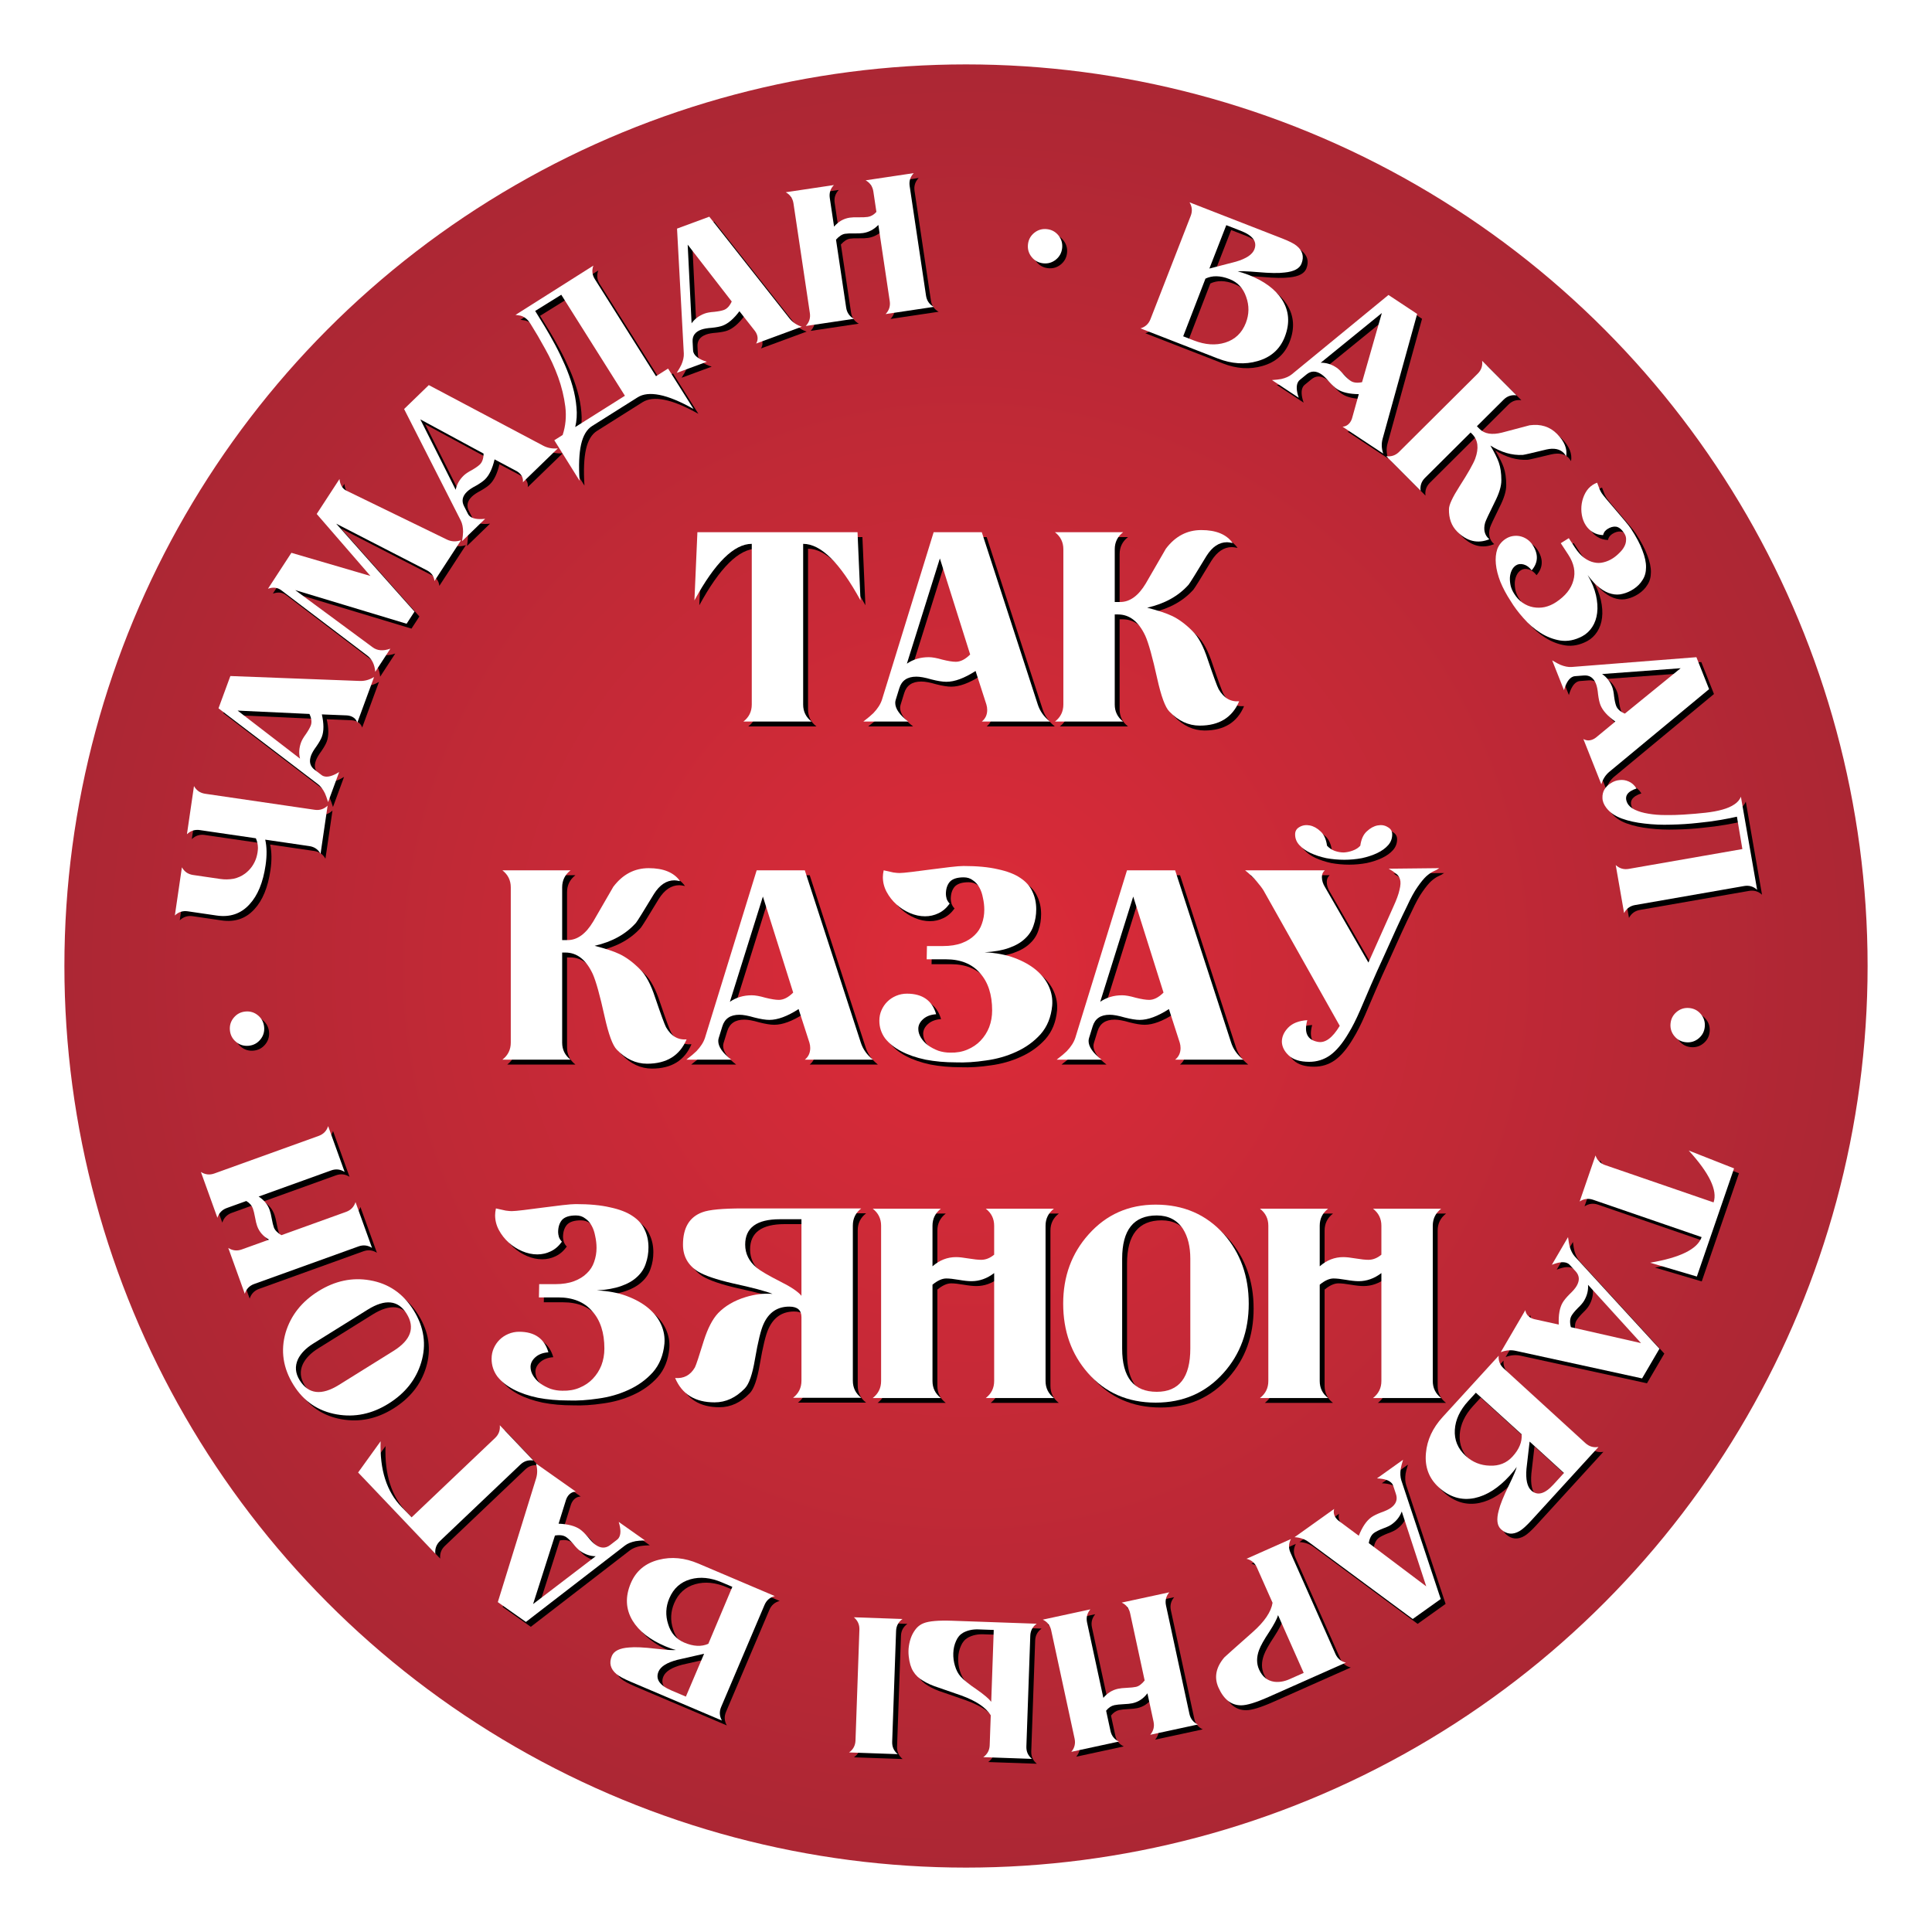 <?xml version="1.0" encoding="UTF-8" standalone="no"?>
<svg
   xmlns:dc="http://purl.org/dc/elements/1.1/"
   xmlns:cc="http://creativecommons.org/ns#"
   xmlns:rdf="http://www.w3.org/1999/02/22-rdf-syntax-ns#"
   xmlns:svg="http://www.w3.org/2000/svg"
   xmlns="http://www.w3.org/2000/svg"
   xmlns:xlink="http://www.w3.org/1999/xlink"
   version="1.1"
   id="svg4244"
   viewBox="0 0 600 600"
   height="169.333mm"
   width="169.333mm">
  <defs
     id="defs4246">
    <radialGradient
       gradientTransform="translate(-69.572,166.959)"
       gradientUnits="userSpaceOnUse"
       r="280"
       fy="382.362"
       fx="408"
       cy="382.362"
       cx="408"
       id="radialGradient6373"
       xlink:href="#linearGradient4191" />
    <linearGradient
       id="linearGradient4191">
      <stop
         style="stop-color:#dd2b39;stop-opacity:1"
         offset="0"
         id="stop4195" />
      <stop
         style="stop-color:#ac2734;stop-opacity:1"
         offset="1"
         id="stop4193" />
    </linearGradient>
  </defs>
  <g
     transform="translate(-38.428,-249.322)"
     id="layer1">
    <rect
       y="249.322"
       x="38.428"
       height="600"
       width="600"
       id="rect5058"
       style="color:#000000;clip-rule:nonzero;display:inline;overflow:visible;visibility:visible;opacity:1;isolation:auto;mix-blend-mode:normal;color-interpolation:sRGB;color-interpolation-filters:linearRGB;solid-color:#000000;solid-opacity:1;fill:#ffffff;fill-opacity:1;fill-rule:evenodd;stroke:none;stroke-width:5;stroke-linecap:round;stroke-linejoin:round;stroke-miterlimit:4;stroke-dasharray:none;stroke-dashoffset:0;stroke-opacity:1;color-rendering:auto;image-rendering:auto;shape-rendering:auto;text-rendering:auto;enable-background:accumulate" />
    <circle
       r="280"
       cy="549.322"
       cx="338.428"
       id="path6345"
       style="opacity:1;fill:url(#radialGradient6373);fill-opacity:1;fill-rule:evenodd;stroke:none;stroke-width:0.192;stroke-linecap:round;stroke-linejoin:round;stroke-miterlimit:4;stroke-dasharray:none;stroke-dashoffset:0;stroke-opacity:1;filter:url(#filter6369);enable-background:new" />
    <g
       transform="translate(-67.676,168.157)"
       style="font-style:normal;font-variant:normal;font-weight:normal;font-stretch:normal;font-size:60px;line-height:125%;font-family:'Titania Modern';-inkscape-font-specification:'Titania Modern';letter-spacing:0px;word-spacing:0px;fill:#000000;fill-opacity:1;stroke:none;stroke-width:1px;stroke-linecap:butt;stroke-linejoin:miter;stroke-opacity:1;filter:url(#filter6369);enable-background:new"
       id="g5088">
      <path
         d="m 169.684,340.47 q -2.315,-0.339 -4.009,1.293 l 2.189,-14.961 q 1.156,2.049 3.471,2.388 l 34.018,4.977 q 2.315,0.339 4.009,-1.293 l -2.189,14.961 q -1.156,-2.049 -3.471,-2.388 l -13.714,-2.006 q 0.778,3.388 0.109,7.96 -1.172,8.015 -4.988,12.126 -3.977,4.391 -10.211,3.479 l -8.965,-1.311 q -2.315,-0.339 -4.009,1.293 l 2.189,-14.961 q 1.156,2.049 3.471,2.388 l 8.43,1.233 q 2.078,0.304 4.133,-0.062 2.004,-0.434 3.569,-1.6 1.225,-0.912 2.137,-2.174 0.921,-1.321 1.375,-2.77 0.463,-1.509 0.502,-3.019 -0.012,-1.578 -0.652,-3.006 l -17.395,-2.545 z"
         style="font-style:normal;font-variant:normal;font-weight:normal;font-stretch:normal;font-family:'Titania Modern';-inkscape-font-specification:'Titania Modern';fill:#000000"
         id="path5090" />
      <path
         d="m 223.798,292.924 -5.216,14.192 q -0.487,-1.458 -2.008,-2.016 -0.563,-0.207 -1.188,-0.245 l -7.811,-0.314 q 0.969,4.32 0.017,6.91 -0.435,1.183 -1.666,2.967 -1.267,1.708 -1.702,2.89 -1.035,2.816 1.118,4.438 l 2.096,1.601 q 0.296,0.237 0.634,0.361 1.802,0.662 4.879,-1.275 l -3.436,9.349 q -0.588,-1.878 -0.98,-2.725 -0.911,-1.869 -2.153,-2.837 l -30.906,-23.569 3.684,-10.024 40.158,1.528 q 2.332,0.09 4.479,-1.23 z m -20.073,11.48 -22.311,-1.041 19.382,14.923 q -0.627,-2.468 0.325,-5.058 0.393,-1.07 1.542,-2.63 1.113,-1.637 1.485,-2.65 0.538,-1.464 -0.423,-3.544 z"
         style="font-style:normal;font-variant:normal;font-weight:normal;font-stretch:normal;font-family:'Titania Modern';-inkscape-font-specification:'Titania Modern';fill:#000000"
         id="path5092" />
      <path
         d="m 250.797,250.454 -8.256,12.667 q -0.206,-2.211 -2.348,-3.321 l -28.159,-14.485 24.315,27.306 -2.457,3.77 -34.591,-10.441 24.032,17.74 q 2.164,1.625 5.513,0.442 l -4.685,7.188 q -0.285,-3.409 -2.499,-5.066 l -26.638,-20.226 q -1.762,-1.363 -4.182,-0.506 l 7.273,-11.159 24.538,7.184 -16.676,-19.248 7.076,-10.858 q 0.261,2.677 2.151,3.622 l 31.212,15.186 q 2.074,0.994 4.379,0.204 z"
         style="font-style:normal;font-variant:normal;font-weight:normal;font-stretch:normal;font-family:'Titania Modern';-inkscape-font-specification:'Titania Modern';fill:#000000"
         id="path5094" />
      <path
         d="m 280.869,221.919 -10.86,10.52 q 0.194,-1.524 -0.933,-2.688 -0.417,-0.431 -0.964,-0.737 l -6.9,-3.674 q -1.002,4.312 -2.984,6.233 -0.905,0.877 -2.789,1.95 -1.883,0.988 -2.788,1.865 -2.155,2.087 -0.92,4.483 l 1.193,2.353 q 0.164,0.342 0.415,0.601 1.336,1.379 4.949,0.97 l -7.154,6.93 q 0.286,-1.947 0.3,-2.881 -0.009,-2.079 -0.708,-3.491 l -17.611,-34.649 7.671,-7.431 35.514,18.81 q 2.062,1.094 4.569,0.836 z m -23.066,1.628 -19.647,-10.623 10.982,21.857 q 0.506,-2.495 2.489,-4.416 0.819,-0.793 2.53,-1.7 1.713,-0.991 2.489,-1.743 1.12,-1.085 1.157,-3.376 z"
         style="font-style:normal;font-variant:normal;font-weight:normal;font-stretch:normal;font-family:'Titania Modern';-inkscape-font-specification:'Titania Modern';fill:#000000"
         id="path5096" />
      <path
         d="m 291.514,214.98 q -2.487,1.567 -3.426,5.705 -0.939,4.137 -0.474,11.291 l -7.849,-12.571 2.589,-1.631 q 1.39,-4.209 0.827,-8.818 -0.596,-4.66 -2.227,-9.163 -1.664,-4.554 -4.019,-8.743 -2.337,-4.272 -4.512,-7.724 -0.672,-1.066 -1.291,-1.598 -0.619,-0.532 -1.211,-0.797 -0.592,-0.265 -1.108,-0.295 -0.547,-0.081 -1.095,-0.161 l 24.183,-15.307 q -0.806,2.21 0.441,4.19 l 18.999,30.154 3.757,-2.367 7.9,12.539 q -6.252,-3.507 -10.542,-4.35 -4.29,-0.843 -6.777,0.724 l -14.163,8.924 z m -9.586,-40.765 -8.104,5.035 q 1.311,2.081 2.924,4.753 1.612,2.672 3.264,5.744 1.62,3.022 3.05,6.304 1.43,3.283 2.377,6.587 0.947,3.304 1.213,6.54 0.317,3.204 -0.391,6.132 l 15.432,-9.723 -19.766,-31.372 z"
         style="font-style:normal;font-variant:normal;font-weight:normal;font-stretch:normal;font-family:'Titania Modern';-inkscape-font-specification:'Titania Modern';fill:#000000"
         id="path5098" />
      <path
         d="m 356.622,184.145 -14.185,5.235 q 0.793,-1.316 0.233,-2.836 -0.208,-0.563 -0.584,-1.063 l -4.827,-6.149 q -2.659,3.539 -5.248,4.495 -1.182,0.436 -3.339,0.657 -2.122,0.143 -3.304,0.58 -2.814,1.039 -2.653,3.729 l 0.141,2.634 q 0.012,0.379 0.137,0.717 0.665,1.801 4.135,2.887 l -9.344,3.448 q 1.048,-1.666 1.439,-2.514 0.832,-1.906 0.763,-3.479 l -2.107,-38.811 10.019,-3.698 24.884,31.556 q 1.444,1.833 3.842,2.611 z m -21.757,-7.832 -13.679,-17.656 1.213,24.431 q 1.472,-2.078 4.061,-3.034 1.069,-0.395 3.001,-0.532 1.967,-0.214 2.981,-0.588 1.464,-0.54 2.422,-2.621 z"
         style="font-style:normal;font-variant:normal;font-weight:normal;font-stretch:normal;font-family:'Titania Modern';-inkscape-font-specification:'Titania Modern';fill:#000000"
         id="path5100" />
      <path
         d="m 397.61,177.984 -14.954,2.234 q 1.627,-1.699 1.281,-4.013 l -3.537,-23.677 q -2.048,2.126 -4.719,2.525 -1.068,0.16 -2.833,0.12 -1.765,-0.04 -2.774,0.111 -1.365,0.204 -2.823,1.817 l 3.156,21.126 q 0.346,2.314 2.398,3.464 l -14.954,2.234 q 1.627,-1.699 1.281,-4.013 l -5.088,-34.062 q -0.346,-2.314 -2.398,-3.464 l 14.954,-2.234 q -1.627,1.699 -1.281,4.013 l 1.33,8.901 q 2.013,-2.363 4.861,-2.789 1.009,-0.151 2.774,-0.111 1.825,0.031 2.833,-0.12 1.484,-0.222 2.68,-1.553 l -0.949,-6.35 q -0.346,-2.314 -2.398,-3.464 l 14.954,-2.234 q -1.627,1.699 -1.281,4.013 l 5.088,34.062 q 0.346,2.314 2.398,3.464 z"
         style="font-style:normal;font-variant:normal;font-weight:normal;font-stretch:normal;font-family:'Titania Modern';-inkscape-font-specification:'Titania Modern';fill:#000000"
         id="path5102" />
      <path
         d="m 437.483,159.713 q -0.236,2.207 -1.952,3.593 -1.717,1.386 -3.924,1.15 -2.207,-0.236 -3.593,-1.952 -1.386,-1.717 -1.15,-3.924 0.236,-2.207 1.952,-3.593 1.717,-1.386 3.924,-1.15 2.207,0.236 3.593,1.952 1.386,1.717 1.15,3.924 z"
         style="font-style:normal;font-variant:normal;font-weight:normal;font-stretch:normal;font-family:'Titania Modern';-inkscape-font-specification:'Titania Modern';fill:#000000"
         id="path5104" />
      <path
         d="m 506.617,187.307 q -2.243,5.758 -8.467,7.519 -5.879,1.702 -12.308,-0.803 l -24.04,-9.366 q 2.256,-0.667 3.105,-2.847 l 12.502,-32.091 q 0.849,-2.18 -0.361,-4.197 l 28.736,11.196 q 3.243,1.263 4.466,2.255 2.851,2.27 1.565,5.568 -0.915,2.348 -5.268,2.777 -2.715,0.359 -8.257,-0.126 -5.241,-0.432 -6.297,-0.2 1.373,0.277 3.33,1.04 7.268,2.832 10.409,7.661 3.368,5.24 0.884,11.613 z m -9.437,-27.18 q 1.394,-3.578 -4.197,-5.756 l -4.528,-1.764 -5.249,13.474 q 4.08,-1.051 8.237,-2.135 4.801,-1.414 5.737,-3.818 z m -2.658,22.854 q 1.568,-4.025 0.117,-8.068 -1.374,-4.077 -5.175,-5.558 -4.305,-1.677 -7.478,-0.144 l -6.914,17.912 3.299,1.285 q 5.311,2.069 9.789,0.658 4.555,-1.445 6.363,-6.085 z"
         style="font-style:normal;font-variant:normal;font-weight:normal;font-stretch:normal;font-family:'Titania Modern';-inkscape-font-specification:'Titania Modern';fill:#000000"
         id="path5106" />
      <path
         d="m 537.18,223.545 -12.613,-8.338 q 1.53,-0.139 2.424,-1.49 0.331,-0.501 0.512,-1.1 l 2.101,-7.53 q -4.427,-0.05 -6.729,-1.572 -1.051,-0.695 -2.505,-2.303 -1.371,-1.626 -2.422,-2.32 -2.503,-1.654 -4.576,0.068 l -2.04,1.672 q -0.299,0.234 -0.497,0.534 -1.059,1.602 0.119,5.042 l -8.308,-5.493 q 1.963,-0.141 2.878,-0.327 2.028,-0.457 3.256,-1.444 l 30.042,-24.662 8.909,5.89 -10.717,38.732 q -0.624,2.249 0.168,4.642 z m -6.559,-22.174 6.141,-21.474 -18.978,15.433 q 2.546,-0.043 4.848,1.479 0.951,0.629 2.205,2.105 1.337,1.459 2.238,2.055 1.301,0.86 3.546,0.402 z"
         style="font-style:normal;font-variant:normal;font-weight:normal;font-stretch:normal;font-family:'Titania Modern';-inkscape-font-specification:'Titania Modern';fill:#000000"
         id="path5108" />
      <path
         d="m 570.141,250.149 q -5.436,2.192 -10.006,-2.402 -2.624,-2.637 -2.527,-6.965 0.005,-1.952 3.285,-7.077 3.919,-6.099 4.859,-8.558 1.795,-4.917 -0.914,-7.639 l -0.508,-0.51 -14.165,14.091 q -1.659,1.65 -1.368,3.985 l -10.664,-10.719 q 2.333,0.303 3.992,-1.347 l 24.416,-24.289 q 1.659,-1.65 1.368,-3.985 l 10.664,10.719 q -2.333,-0.303 -3.992,1.347 l -8.295,8.252 0.846,0.851 q 2.285,2.297 6.955,1.121 4.288,-1.134 8.576,-2.269 5.135,-0.708 8.478,2.652 3.47,3.488 2.867,6.965 -0.465,-0.722 -0.761,-1.02 -1.862,-1.872 -5.385,-1.075 -6.538,1.595 -7.302,1.678 -5.05,0.284 -10.09,-2.911 1.943,3.314 2.617,5.268 0.8,2.336 0.792,5.475 0.035,2.758 -2.097,6.91 -2.644,5.339 -2.944,6.314 -0.899,3.264 1.302,5.137 z"
         style="font-style:normal;font-variant:normal;font-weight:normal;font-stretch:normal;font-family:'Titania Modern';-inkscape-font-specification:'Titania Modern';fill:#000000"
         id="path5110" />
      <path
         d="m 577.871,267.075 q 1.1,1.79 2.622,2.801 1.555,1.062 3.267,1.376 1.794,0.331 3.562,-0.036 1.817,-0.401 3.474,-1.485 4.418,-2.892 5.449,-6.794 1.114,-3.885 -1.58,-8.001 l -2.333,-3.564 2.493,-1.56 1.939,2.962 q 1.347,2.058 2.852,3.153 1.505,1.094 3,1.407 1.528,0.362 2.996,-0.025 1.551,-0.37 2.906,-1.257 1.104,-0.723 2.045,-1.697 0.973,-0.924 1.48,-1.901 0.558,-1.01 0.567,-2.092 0.092,-1.064 -0.565,-2.068 -1.216,-1.857 -2.562,-2.052 -1.313,-0.144 -2.719,0.776 -0.351,0.23 -0.805,0.742 -0.371,0.529 -0.492,1.111 -1.847,-0.082 -3.187,-0.926 -1.308,-0.793 -2.162,-2.098 -0.92,-1.406 -1.238,-3.206 -0.318,-1.8 -0.036,-3.562 0.281,-1.762 1.126,-3.319 0.845,-1.557 2.301,-2.51 0.552,-0.361 1.354,-0.671 0.472,1.269 0.781,2.07 0.393,0.819 0.623,1.17 0.394,0.602 1.679,2.128 1.285,1.525 2.752,3.218 1.5,1.743 2.818,3.319 1.351,1.626 1.844,2.379 2.497,3.815 3.571,6.77 1.157,2.972 1.121,5.218 -0.003,2.297 -1.082,3.935 -0.996,1.656 -2.803,2.839 -1.606,1.052 -3.341,1.47 -1.701,0.468 -3.511,0.004 -1.777,-0.414 -3.646,-1.845 -1.836,-1.38 -3.761,-3.992 1.92,3.261 2.593,6.262 0.674,3.001 0.37,5.495 -0.304,2.494 -1.518,4.364 -1.214,1.87 -3.12,2.903 -3.41,1.802 -6.734,1.324 -3.274,-0.51 -6.221,-2.382 -2.914,-1.822 -5.287,-4.571 -2.423,-2.716 -3.999,-5.342 -1.972,-3.012 -3.178,-5.951 -1.156,-2.972 -1.401,-5.537 -0.245,-2.565 0.438,-4.589 0.766,-2.007 2.573,-3.19 1.054,-0.69 2.221,-0.88 1.167,-0.19 2.246,0.036 1.163,0.243 2.189,0.934 1.026,0.691 1.716,1.745 2.826,4.317 -0.266,7.919 -1.086,-1.44 -2.481,-1.818 -1.395,-0.378 -2.399,0.279 -0.853,0.559 -1.328,1.586 -0.475,1.028 -0.551,2.225 -0.044,1.248 0.245,2.565 0.339,1.284 1.094,2.439 z"
         style="font-style:normal;font-variant:normal;font-weight:normal;font-stretch:normal;font-family:'Titania Modern';-inkscape-font-specification:'Titania Modern';fill:#000000"
         id="path5112" />
      <path
         d="m 604.928,326.244 -5.576,-14.054 q 1.335,0.761 2.841,0.164 0.558,-0.221 1.049,-0.61 l 6.031,-4.974 q -3.603,-2.573 -4.62,-5.138 -0.465,-1.171 -0.737,-3.322 -0.195,-2.117 -0.659,-3.289 -1.106,-2.789 -3.792,-2.562 l -2.63,0.204 q -0.379,0.021 -0.714,0.154 -1.785,0.708 -2.786,4.204 l -3.673,-9.258 q 1.691,1.008 2.548,1.378 1.925,0.785 3.497,0.678 l 38.749,-3.043 3.938,9.927 -30.947,25.639 q -1.798,1.488 -2.518,3.904 z m 7.304,-21.94 17.321,-14.101 -24.394,1.803 q 2.113,1.421 3.131,3.986 0.42,1.06 0.604,2.988 0.262,1.962 0.66,2.966 0.575,1.45 2.678,2.359 z"
         style="font-style:normal;font-variant:normal;font-weight:normal;font-stretch:normal;font-family:'Titania Modern';-inkscape-font-specification:'Titania Modern';fill:#000000"
         id="path5114" />
      <path
         d="m 653.315,359.027 q -1.738,-1.585 -4.043,-1.183 l -33.869,5.907 q -2.305,0.402 -3.404,2.482 l -2.598,-14.895 q 1.738,1.585 4.043,1.183 l 23.525,-4.103 11.762,-2.052 -1.693,-10.059 q -1.753,0.427 -5.004,0.995 -3.251,0.567 -7.204,0.952 -3.942,0.444 -8.252,0.526 -4.3,0.141 -8.219,-0.333 -3.909,-0.414 -7.094,-1.564 -3.126,-1.16 -4.779,-3.308 -1.186,-1.559 -1.207,-3.078 -0.07,-1.45 0.631,-2.668 0.711,-1.159 1.978,-1.929 1.256,-0.828 2.696,-0.957 1.429,-0.188 2.814,0.423 1.445,0.601 2.453,2.191 -4.32,1.423 -2.876,4.461 0.661,1.346 2.384,2.142 1.792,0.845 4.172,1.221 2.45,0.425 5.251,0.424 2.871,0.047 5.7,-0.142 3.855,-0.246 6.841,-0.584 3.045,-0.348 5.25,-0.977 2.264,-0.638 3.677,-1.616 1.423,-0.918 2.024,-2.363 l 5.041,28.904 z"
         style="font-style:normal;font-variant:normal;font-weight:normal;font-stretch:normal;font-family:'Titania Modern';-inkscape-font-specification:'Titania Modern';fill:#000000"
         id="path5116" />
      <path
         d="m 631.3,406.372 q -2.213,-0.182 -3.639,-1.865 -1.427,-1.683 -1.245,-3.895 0.182,-2.213 1.865,-3.639 1.683,-1.427 3.895,-1.245 2.213,0.182 3.639,1.865 1.427,1.683 1.245,3.895 -0.182,2.213 -1.865,3.639 -1.683,1.427 -3.895,1.245 z"
         style="font-style:normal;font-variant:normal;font-weight:normal;font-stretch:normal;font-family:'Titania Modern';-inkscape-font-specification:'Titania Modern';fill:#000000"
         id="path5118" />
      <path
         d="m 620.082,474.825 q 14.083,-2.388 15.996,-7.948 L 602.378,455.281 q -2.213,-0.761 -4.18,0.529 l 4.92,-14.297 q 0.756,2.227 2.969,2.989 l 33.701,11.596 q 1.913,-5.56 -7.719,-16.108 l 14.083,5.544 -4.002,11.631 -7.555,21.956 -14.512,-4.296 z"
         style="font-style:normal;font-variant:normal;font-weight:normal;font-stretch:normal;font-family:'Titania Modern';-inkscape-font-specification:'Titania Modern';fill:#000000"
         id="path5120" />
      <path
         d="m 573.695,502.614 7.631,-13.053 q 0.223,1.52 1.622,2.338 0.518,0.303 1.127,0.45 l 7.634,1.683 q -0.195,-4.423 1.198,-6.805 0.636,-1.088 2.162,-2.628 1.548,-1.458 2.183,-2.546 1.514,-2.59 -0.32,-4.565 l -1.782,-1.945 q -0.25,-0.285 -0.561,-0.467 -1.658,-0.969 -5.028,0.397 l 5.027,-8.599 q 0.249,1.952 0.485,2.855 0.568,2 1.621,3.172 l 26.28,28.637 -5.39,9.22 -39.264,-8.566 q -2.28,-0.499 -4.626,0.423 z m 21.779,-7.771 21.78,4.948 -16.456,-18.098 q 0.183,2.54 -1.21,4.922 -0.575,0.984 -1.98,2.317 -1.383,1.415 -1.928,2.348 -0.787,1.347 -0.206,3.563 z"
         style="font-style:normal;font-variant:normal;font-weight:normal;font-stretch:normal;font-family:'Titania Modern';-inkscape-font-specification:'Titania Modern';fill:#000000"
         id="path5122" />
      <path
         d="m 554.417,544.556 q -4.562,-4.169 -3.96,-10.609 0.532,-6.097 5.187,-11.191 l 17.404,-19.046 q -0.192,2.344 1.536,3.923 l 25.424,23.232 q 1.727,1.578 4.045,1.177 l -20.804,22.767 q -2.347,2.569 -3.714,3.353 -3.145,1.84 -5.758,-0.548 -1.86,-1.7 -0.691,-5.915 0.645,-2.662 3.095,-7.657 2.292,-4.732 2.457,-5.802 -0.754,1.181 -2.17,2.731 -5.262,5.758 -10.899,6.946 -6.102,1.252 -11.151,-3.362 z m 28.754,0.998 q 2.835,2.59 6.882,-1.839 l 3.278,-3.588 -10.675,-9.754 q -0.491,4.184 -0.978,8.453 -0.412,4.987 1.492,6.728 z m -20.359,-10.719 q 3.189,2.914 7.483,3.018 4.298,0.189 7.05,-2.823 3.116,-3.411 2.831,-6.923 l -14.214,-12.907 -2.388,2.613 q -3.845,4.208 -4.144,8.893 -0.295,4.77 3.382,8.129 z"
         style="font-style:normal;font-variant:normal;font-weight:normal;font-stretch:normal;font-family:'Titania Modern';-inkscape-font-specification:'Titania Modern';fill:#000000"
         id="path5124" />
      <path
         d="m 509.654,560.072 12.307,-8.783 q -0.419,1.478 0.522,2.797 0.349,0.488 0.844,0.872 l 6.275,4.662 q 1.634,-4.114 3.88,-5.718 1.026,-0.732 3.049,-1.512 2.009,-0.697 3.035,-1.429 2.442,-1.743 1.578,-4.296 l -0.829,-2.504 q -0.111,-0.363 -0.321,-0.656 -1.115,-1.563 -4.749,-1.697 l 8.107,-5.786 q -0.573,1.883 -0.727,2.804 -0.301,2.057 0.18,3.557 l 12.246,36.888 -8.693,6.204 -32.311,-23.896 q -1.876,-1.389 -4.394,-1.508 z m 23.051,1.83 17.843,13.434 -7.6,-23.25 q -0.873,2.392 -3.119,3.995 -0.928,0.662 -2.756,1.303 -1.842,0.725 -2.721,1.352 -1.27,0.906 -1.647,3.166 z"
         style="font-style:normal;font-variant:normal;font-weight:normal;font-stretch:normal;font-family:'Titania Modern';-inkscape-font-specification:'Titania Modern';fill:#000000"
         id="path5126" />
      <path
         d="m 486.019,606.749 q -2.094,-4.716 1.824,-9.345 0.311,-0.335 8.793,-7.844 5.515,-4.878 6.192,-9.118 l -4.871,-10.967 q -0.95,-2.139 -3.234,-2.7 l 13.818,-6.137 q -1.115,2.071 -0.166,4.21 l 13.979,31.475 q 0.95,2.139 3.234,2.7 l -24.018,10.667 q -5.867,2.606 -8.499,2.593 -4.593,0.005 -7.053,-5.534 z m 12.612,-5.601 q 1.486,3.345 4.714,3.815 2.297,0.293 4.764,-0.803 l 4.387,-1.948 -7.964,-17.931 q -0.451,1.645 -2.706,5.141 -2.48,3.728 -3.188,5.683 -1.225,3.302 -0.008,6.043 z"
         style="font-style:normal;font-variant:normal;font-weight:normal;font-stretch:normal;font-family:'Titania Modern';-inkscape-font-specification:'Titania Modern';fill:#000000"
         id="path5128" />
      <path
         d="m 431.461,585.674 14.779,-3.192 q -1.514,1.8 -1.02,4.087 l 5.054,23.4 q 1.907,-2.253 4.546,-2.823 1.056,-0.228 2.82,-0.302 1.764,-0.074 2.761,-0.289 1.349,-0.291 2.7,-1.995 l -4.51,-20.879 q -0.494,-2.287 -2.616,-3.302 l 14.779,-3.192 q -1.514,1.8 -1.02,4.087 l 7.271,33.664 q 0.494,2.287 2.616,3.302 l -14.779,3.192 q 1.514,-1.8 1.02,-4.087 l -1.9,-8.797 q -1.857,2.488 -4.672,3.096 -0.997,0.215 -2.761,0.289 -1.823,0.087 -2.82,0.302 -1.466,0.317 -2.574,1.722 l 1.355,6.275 q 0.494,2.287 2.616,3.302 l -14.779,3.192 q 1.514,-1.8 1.02,-4.087 l -7.271,-33.664 q -0.494,-2.287 -2.616,-3.302 z"
         style="font-style:normal;font-variant:normal;font-weight:normal;font-stretch:normal;font-family:'Titania Modern';-inkscape-font-specification:'Titania Modern';fill:#000000"
         id="path5130" />
      <path
         d="m 415.306,615.377 q -2.214,-3.62 -9.149,-6.146 -4.033,-1.403 -6.94,-2.406 -2.969,-0.945 -4.907,-2.154 -2.001,-1.151 -3.079,-2.93 -1.08,-1.719 -1.397,-4.672 -0.183,-1.627 0.054,-3.24 0.237,-1.613 0.827,-3.033 0.588,-1.36 1.528,-2.468 0.937,-1.048 2.216,-1.543 2.496,-0.993 8.853,-0.769 l 26.264,0.925 q -1.91,1.374 -1.992,3.712 l -1.212,34.419 q -0.082,2.339 1.726,3.843 L 412.987,628.383 q 1.91,-1.374 1.992,-3.712 l 0.327,-9.294 z m 0.933,-26.504 -4.797,-0.169 q -2.638,-0.093 -4.719,1.035 -1.471,0.849 -2.192,2.564 -0.781,1.714 -0.853,3.752 -0.072,2.039 0.52,3.981 0.59,2.002 1.745,3.303 0.692,0.805 1.978,1.811 1.225,1.004 3.102,2.271 3.34,2.339 4.431,3.758 l 0.785,-22.306 z m -43.449,-3.931 15.111,0.532 q -1.91,1.374 -1.992,3.712 l -1.212,34.419 q -0.082,2.339 1.726,3.843 l -15.111,-0.532 q 1.91,-1.374 1.992,-3.712 l 1.212,-34.419 q 0.082,-2.339 -1.726,-3.843 z"
         style="font-style:normal;font-variant:normal;font-weight:normal;font-stretch:normal;font-family:'Titania Modern';-inkscape-font-specification:'Titania Modern';fill:#000000"
         id="path5132" />
      <path
         d="m 303.529,574.34 q 2.418,-5.687 8.692,-7.258 5.928,-1.522 12.278,1.177 l 23.744,10.094 q -2.275,0.598 -3.191,2.751 l -13.474,31.695 q -0.915,2.153 0.233,4.206 l -28.382,-12.066 q -3.203,-1.361 -4.395,-2.39 -2.78,-2.355 -1.395,-5.613 0.986,-2.319 5.35,-2.616 2.725,-0.276 8.25,0.378 5.225,0.591 6.288,0.391 -1.364,-0.319 -3.297,-1.141 -7.178,-3.052 -10.171,-7.975 -3.206,-5.34 -0.53,-11.635 z m 8.605,27.455 q -1.502,3.534 4.019,5.881 l 4.473,1.901 5.657,-13.307 q -4.11,0.926 -8.298,1.884 -4.842,1.267 -5.851,3.641 z m 3.353,-22.763 q -1.69,3.976 -0.362,8.061 1.249,4.117 5.004,5.713 4.252,1.807 7.47,0.372 l 7.456,-17.693 -3.258,-1.385 q -5.246,-2.23 -9.764,-0.956 -4.597,1.305 -6.546,5.889 z"
         style="font-style:normal;font-variant:normal;font-weight:normal;font-stretch:normal;font-family:'Titania Modern';-inkscape-font-specification:'Titania Modern';fill:#000000"
         id="path5134" />
      <path
         d="m 274.079,537.195 12.355,8.716 q -1.534,0.093 -2.468,1.416 -0.346,0.49 -0.545,1.084 l -2.328,7.463 q 4.423,0.183 6.678,1.774 1.03,0.726 2.434,2.378 1.321,1.666 2.351,2.393 2.451,1.729 4.576,0.071 l 2.09,-1.61 q 0.306,-0.225 0.513,-0.519 1.107,-1.569 0.033,-5.043 l 8.139,5.741 q -1.966,0.081 -2.886,0.24 -2.041,0.396 -3.298,1.345 l -30.774,23.742 -8.727,-6.157 11.883,-38.39 q 0.691,-2.229 -0.027,-4.645 z m 5.886,22.362 -6.787,21.279 19.436,-14.852 q -2.546,-0.034 -4.801,-1.625 -0.932,-0.657 -2.14,-2.171 -1.292,-1.499 -2.175,-2.122 -1.275,-0.899 -3.532,-0.509 z"
         style="font-style:normal;font-variant:normal;font-weight:normal;font-stretch:normal;font-family:'Titania Modern';-inkscape-font-specification:'Titania Modern';fill:#000000"
         id="path5136" />
      <path
         d="m 250.377,539.712 11.001,-10.46 q 1.696,-1.612 1.458,-3.953 l 10.418,10.958 q -2.325,-0.356 -4.021,1.257 l -24.96,23.73 q -1.696,1.612 -1.458,3.953 l -23.978,-25.221 6.993,-9.712 q -0.462,13.272 6.529,20.451 l 3.103,3.176 14.915,-14.18 z"
         style="font-style:normal;font-variant:normal;font-weight:normal;font-stretch:normal;font-family:'Titania Modern';-inkscape-font-specification:'Titania Modern';fill:#000000"
         id="path5138" />
      <path
         d="m 206.502,483.669 q 7.741,-4.822 15.988,-3.385 8.711,1.501 13.565,9.293 4.917,7.894 2.361,16.272 -2.409,7.934 -10.15,12.756 -7.69,4.79 -16.019,3.335 -8.711,-1.501 -13.47,-9.14 -4.886,-7.843 -2.444,-16.292 2.429,-8.016 10.169,-12.839 z m 15.306,5.734 -16.908,10.533 q -3.412,2.126 -4.745,4.865 -1.499,3.267 0.531,6.526 4.061,6.519 12.209,1.443 l 16.908,-10.533 q 8.148,-5.076 4.087,-11.595 -3.934,-6.315 -12.082,-1.239 z"
         style="font-style:normal;font-variant:normal;font-weight:normal;font-stretch:normal;font-family:'Titania Modern';-inkscape-font-specification:'Titania Modern';fill:#000000"
         id="path5140" />
      <path
         d="m 209.528,432.41 5.125,14.225 q -1.985,-1.262 -4.187,-0.469 l -22.523,8.114 q 2.487,1.591 3.402,4.132 0.366,1.016 0.674,2.755 0.308,1.739 0.653,2.698 0.468,1.298 2.335,2.411 l 20.096,-7.24 q 2.201,-0.793 2.926,-3.031 l 5.125,14.225 q -1.985,-1.262 -4.187,-0.469 l -32.401,11.673 q -2.201,0.793 -2.926,3.031 l -5.125,-14.225 q 1.985,1.262 4.187,0.469 l 8.467,-3.05 q -2.712,-1.51 -3.689,-4.22 -0.346,-0.96 -0.653,-2.698 -0.328,-1.795 -0.674,-2.755 -0.508,-1.411 -2.049,-2.323 l -6.04,2.176 q -2.201,0.793 -2.926,3.031 l -5.125,-14.225 q 1.985,1.262 4.187,0.469 l 32.401,-11.673 q 2.201,-0.793 2.926,-3.031 z"
         style="font-style:normal;font-variant:normal;font-weight:normal;font-stretch:normal;font-family:'Titania Modern';-inkscape-font-specification:'Titania Modern';fill:#000000"
         id="path5142" />
      <path
         d="m 183.869,396.815 q 2.211,-0.195 3.902,1.223 1.691,1.417 1.885,3.629 0.195,2.211 -1.223,3.902 -1.417,1.691 -3.629,1.885 -2.211,0.195 -3.902,-1.223 -1.691,-1.417 -1.885,-3.629 -0.195,-2.211 1.223,-3.902 1.417,-1.691 3.629,-1.885 z"
         style="font-style:normal;font-variant:normal;font-weight:normal;font-stretch:normal;font-family:'Titania Modern';-inkscape-font-specification:'Titania Modern';fill:#000000"
         id="path5144" />
    </g>
    <g
       id="text4202"
       style="font-style:normal;font-variant:normal;font-weight:normal;font-stretch:normal;font-size:60px;line-height:125%;font-family:'Titania Modern';-inkscape-font-specification:'Titania Modern';letter-spacing:0px;word-spacing:0px;fill:#ffffff;fill-opacity:1;stroke:none;stroke-width:1px;stroke-linecap:butt;stroke-linejoin:miter;stroke-opacity:1;filter:url(#filter6369);enable-background:new"
       transform="translate(-69.192,166.642)">
      <path
         id="path5929"
         style="font-style:normal;font-variant:normal;font-weight:normal;font-stretch:normal;font-family:'Titania Modern';-inkscape-font-specification:'Titania Modern';fill:#ffffff"
         d="m 169.684,340.47 q -2.315,-0.339 -4.009,1.293 l 2.189,-14.961 q 1.156,2.049 3.471,2.388 l 34.018,4.977 q 2.315,0.339 4.009,-1.293 l -2.189,14.961 q -1.156,-2.049 -3.471,-2.388 l -13.714,-2.006 q 0.778,3.388 0.109,7.96 -1.172,8.015 -4.988,12.126 -3.977,4.391 -10.211,3.479 l -8.965,-1.311 q -2.315,-0.339 -4.009,1.293 l 2.189,-14.961 q 1.156,2.049 3.471,2.388 l 8.43,1.233 q 2.078,0.304 4.133,-0.062 2.004,-0.434 3.569,-1.6 1.225,-0.912 2.137,-2.174 0.921,-1.321 1.375,-2.77 0.463,-1.509 0.502,-3.019 -0.012,-1.578 -0.652,-3.006 l -17.395,-2.545 z" />
      <path
         id="path5931"
         style="font-style:normal;font-variant:normal;font-weight:normal;font-stretch:normal;font-family:'Titania Modern';-inkscape-font-specification:'Titania Modern';fill:#ffffff"
         d="m 223.798,292.924 -5.216,14.192 q -0.487,-1.458 -2.008,-2.016 -0.563,-0.207 -1.188,-0.245 l -7.811,-0.314 q 0.969,4.32 0.017,6.91 -0.435,1.183 -1.666,2.967 -1.267,1.708 -1.702,2.89 -1.035,2.816 1.118,4.438 l 2.096,1.601 q 0.296,0.237 0.634,0.361 1.802,0.662 4.879,-1.275 l -3.436,9.349 q -0.588,-1.878 -0.98,-2.725 -0.911,-1.869 -2.153,-2.837 l -30.906,-23.569 3.684,-10.024 40.158,1.528 q 2.332,0.09 4.479,-1.23 z m -20.073,11.48 -22.311,-1.041 19.382,14.923 q -0.627,-2.468 0.325,-5.058 0.393,-1.07 1.542,-2.63 1.113,-1.637 1.485,-2.65 0.538,-1.464 -0.423,-3.544 z" />
      <path
         id="path5933"
         style="font-style:normal;font-variant:normal;font-weight:normal;font-stretch:normal;font-family:'Titania Modern';-inkscape-font-specification:'Titania Modern';fill:#ffffff"
         d="m 250.797,250.454 -8.256,12.667 q -0.206,-2.211 -2.348,-3.321 l -28.159,-14.485 24.315,27.306 -2.457,3.77 -34.591,-10.441 24.032,17.74 q 2.164,1.625 5.513,0.442 l -4.685,7.188 q -0.285,-3.409 -2.499,-5.066 l -26.638,-20.226 q -1.762,-1.363 -4.182,-0.506 l 7.273,-11.159 24.538,7.184 -16.676,-19.248 7.076,-10.858 q 0.261,2.677 2.151,3.622 l 31.212,15.186 q 2.074,0.994 4.379,0.204 z" />
      <path
         id="path5935"
         style="font-style:normal;font-variant:normal;font-weight:normal;font-stretch:normal;font-family:'Titania Modern';-inkscape-font-specification:'Titania Modern';fill:#ffffff"
         d="m 280.869,221.919 -10.86,10.52 q 0.194,-1.524 -0.933,-2.688 -0.417,-0.431 -0.964,-0.737 l -6.9,-3.674 q -1.002,4.312 -2.984,6.233 -0.905,0.877 -2.789,1.95 -1.883,0.988 -2.788,1.865 -2.155,2.087 -0.92,4.483 l 1.193,2.353 q 0.164,0.342 0.415,0.601 1.336,1.379 4.949,0.97 l -7.154,6.93 q 0.286,-1.947 0.3,-2.881 -0.009,-2.079 -0.708,-3.491 l -17.611,-34.649 7.671,-7.431 35.514,18.81 q 2.062,1.094 4.569,0.836 z m -23.066,1.628 -19.647,-10.623 10.982,21.857 q 0.506,-2.495 2.489,-4.416 0.819,-0.793 2.53,-1.7 1.713,-0.991 2.489,-1.743 1.12,-1.085 1.157,-3.376 z" />
      <path
         id="path5937"
         style="font-style:normal;font-variant:normal;font-weight:normal;font-stretch:normal;font-family:'Titania Modern';-inkscape-font-specification:'Titania Modern';fill:#ffffff"
         d="m 291.514,214.98 q -2.487,1.567 -3.426,5.705 -0.939,4.137 -0.474,11.291 l -7.849,-12.571 2.589,-1.631 q 1.39,-4.209 0.827,-8.818 -0.596,-4.66 -2.227,-9.163 -1.664,-4.554 -4.019,-8.743 -2.337,-4.272 -4.512,-7.724 -0.672,-1.066 -1.291,-1.598 -0.619,-0.532 -1.211,-0.797 -0.592,-0.265 -1.108,-0.295 -0.547,-0.081 -1.095,-0.161 l 24.183,-15.307 q -0.806,2.21 0.441,4.19 l 18.999,30.154 3.757,-2.367 7.9,12.539 q -6.252,-3.507 -10.542,-4.35 -4.29,-0.843 -6.777,0.724 l -14.163,8.924 z m -9.586,-40.765 -8.104,5.035 q 1.311,2.081 2.924,4.753 1.612,2.672 3.264,5.744 1.62,3.022 3.05,6.304 1.43,3.283 2.377,6.587 0.947,3.304 1.213,6.54 0.317,3.204 -0.391,6.132 l 15.432,-9.723 -19.766,-31.372 z" />
      <path
         id="path5939"
         style="font-style:normal;font-variant:normal;font-weight:normal;font-stretch:normal;font-family:'Titania Modern';-inkscape-font-specification:'Titania Modern';fill:#ffffff"
         d="m 356.622,184.145 -14.185,5.235 q 0.793,-1.316 0.233,-2.836 -0.208,-0.563 -0.584,-1.063 l -4.827,-6.149 q -2.659,3.539 -5.248,4.495 -1.182,0.436 -3.339,0.657 -2.122,0.143 -3.304,0.58 -2.814,1.039 -2.653,3.729 l 0.141,2.634 q 0.012,0.379 0.137,0.717 0.665,1.801 4.135,2.887 l -9.344,3.448 q 1.048,-1.666 1.439,-2.514 0.832,-1.906 0.763,-3.479 l -2.107,-38.811 10.019,-3.698 24.884,31.556 q 1.444,1.833 3.842,2.611 z m -21.757,-7.832 -13.679,-17.656 1.213,24.431 q 1.472,-2.078 4.061,-3.034 1.069,-0.395 3.001,-0.532 1.967,-0.214 2.981,-0.588 1.464,-0.54 2.422,-2.621 z" />
      <path
         id="path5941"
         style="font-style:normal;font-variant:normal;font-weight:normal;font-stretch:normal;font-family:'Titania Modern';-inkscape-font-specification:'Titania Modern';fill:#ffffff"
         d="m 397.61,177.984 -14.954,2.234 q 1.627,-1.699 1.281,-4.013 l -3.537,-23.677 q -2.048,2.126 -4.719,2.525 -1.068,0.16 -2.833,0.12 -1.765,-0.04 -2.774,0.111 -1.365,0.204 -2.823,1.817 l 3.156,21.126 q 0.346,2.314 2.398,3.464 l -14.954,2.234 q 1.627,-1.699 1.281,-4.013 l -5.088,-34.062 q -0.346,-2.314 -2.398,-3.464 l 14.954,-2.234 q -1.627,1.699 -1.281,4.013 l 1.33,8.901 q 2.013,-2.363 4.861,-2.789 1.009,-0.151 2.774,-0.111 1.825,0.031 2.833,-0.12 1.484,-0.222 2.68,-1.553 l -0.949,-6.35 q -0.346,-2.314 -2.398,-3.464 l 14.954,-2.234 q -1.627,1.699 -1.281,4.013 l 5.088,34.062 q 0.346,2.314 2.398,3.464 z" />
      <path
         id="path5943"
         style="font-style:normal;font-variant:normal;font-weight:normal;font-stretch:normal;font-family:'Titania Modern';-inkscape-font-specification:'Titania Modern';fill:#ffffff"
         d="m 437.483,159.713 q -0.236,2.207 -1.952,3.593 -1.717,1.386 -3.924,1.15 -2.207,-0.236 -3.593,-1.952 -1.386,-1.717 -1.15,-3.924 0.236,-2.207 1.952,-3.593 1.717,-1.386 3.924,-1.15 2.207,0.236 3.593,1.952 1.386,1.717 1.15,3.924 z" />
      <path
         id="path5945"
         style="font-style:normal;font-variant:normal;font-weight:normal;font-stretch:normal;font-family:'Titania Modern';-inkscape-font-specification:'Titania Modern';fill:#ffffff"
         d="m 506.617,187.307 q -2.243,5.758 -8.467,7.519 -5.879,1.702 -12.308,-0.803 l -24.04,-9.366 q 2.256,-0.667 3.105,-2.847 l 12.502,-32.091 q 0.849,-2.18 -0.361,-4.197 l 28.736,11.196 q 3.243,1.263 4.466,2.255 2.851,2.27 1.565,5.568 -0.915,2.348 -5.268,2.777 -2.715,0.359 -8.257,-0.126 -5.241,-0.432 -6.297,-0.2 1.373,0.277 3.33,1.04 7.268,2.832 10.409,7.661 3.368,5.24 0.884,11.613 z m -9.437,-27.18 q 1.394,-3.578 -4.197,-5.756 l -4.528,-1.764 -5.249,13.474 q 4.08,-1.051 8.237,-2.135 4.801,-1.414 5.737,-3.818 z m -2.658,22.854 q 1.568,-4.025 0.117,-8.068 -1.374,-4.077 -5.175,-5.558 -4.305,-1.677 -7.478,-0.144 l -6.914,17.912 3.299,1.285 q 5.311,2.069 9.789,0.658 4.555,-1.445 6.363,-6.085 z" />
      <path
         id="path5947"
         style="font-style:normal;font-variant:normal;font-weight:normal;font-stretch:normal;font-family:'Titania Modern';-inkscape-font-specification:'Titania Modern';fill:#ffffff"
         d="m 537.18,223.545 -12.613,-8.338 q 1.53,-0.139 2.424,-1.49 0.331,-0.501 0.512,-1.1 l 2.101,-7.53 q -4.427,-0.05 -6.729,-1.572 -1.051,-0.695 -2.505,-2.303 -1.371,-1.626 -2.422,-2.32 -2.503,-1.654 -4.576,0.068 l -2.04,1.672 q -0.299,0.234 -0.497,0.534 -1.059,1.602 0.119,5.042 l -8.308,-5.493 q 1.963,-0.141 2.878,-0.327 2.028,-0.457 3.256,-1.444 l 30.042,-24.662 8.909,5.89 -10.717,38.732 q -0.624,2.249 0.168,4.642 z m -6.559,-22.174 6.141,-21.474 -18.978,15.433 q 2.546,-0.043 4.848,1.479 0.951,0.629 2.205,2.105 1.337,1.459 2.238,2.055 1.301,0.86 3.546,0.402 z" />
      <path
         id="path5949"
         style="font-style:normal;font-variant:normal;font-weight:normal;font-stretch:normal;font-family:'Titania Modern';-inkscape-font-specification:'Titania Modern';fill:#ffffff"
         d="m 570.141,250.149 q -5.436,2.192 -10.006,-2.402 -2.624,-2.637 -2.527,-6.965 0.005,-1.952 3.285,-7.077 3.919,-6.099 4.859,-8.558 1.795,-4.917 -0.914,-7.639 l -0.508,-0.51 -14.165,14.091 q -1.659,1.65 -1.368,3.985 l -10.664,-10.719 q 2.333,0.303 3.992,-1.347 l 24.416,-24.289 q 1.659,-1.65 1.368,-3.985 l 10.664,10.719 q -2.333,-0.303 -3.992,1.347 l -8.295,8.252 0.846,0.851 q 2.285,2.297 6.955,1.121 4.288,-1.134 8.576,-2.269 5.135,-0.708 8.478,2.652 3.47,3.488 2.867,6.965 -0.465,-0.722 -0.761,-1.02 -1.862,-1.872 -5.385,-1.075 -6.538,1.595 -7.302,1.678 -5.05,0.284 -10.09,-2.911 1.943,3.314 2.617,5.268 0.8,2.336 0.792,5.475 0.035,2.758 -2.097,6.91 -2.644,5.339 -2.944,6.314 -0.899,3.264 1.302,5.137 z" />
      <path
         id="path5951"
         style="font-style:normal;font-variant:normal;font-weight:normal;font-stretch:normal;font-family:'Titania Modern';-inkscape-font-specification:'Titania Modern';fill:#ffffff"
         d="m 577.871,267.075 q 1.1,1.79 2.622,2.801 1.555,1.062 3.267,1.376 1.794,0.331 3.562,-0.036 1.817,-0.401 3.474,-1.485 4.418,-2.892 5.449,-6.794 1.114,-3.885 -1.58,-8.001 l -2.333,-3.564 2.493,-1.56 1.939,2.962 q 1.347,2.058 2.852,3.153 1.505,1.094 3,1.407 1.528,0.362 2.996,-0.025 1.551,-0.37 2.906,-1.257 1.104,-0.723 2.045,-1.697 0.973,-0.924 1.48,-1.901 0.558,-1.01 0.567,-2.092 0.092,-1.064 -0.565,-2.068 -1.216,-1.857 -2.562,-2.052 -1.313,-0.144 -2.719,0.776 -0.351,0.23 -0.805,0.742 -0.371,0.529 -0.492,1.111 -1.847,-0.082 -3.187,-0.926 -1.308,-0.793 -2.162,-2.098 -0.92,-1.406 -1.238,-3.206 -0.318,-1.8 -0.036,-3.562 0.281,-1.762 1.126,-3.319 0.845,-1.557 2.301,-2.51 0.552,-0.361 1.354,-0.671 0.472,1.269 0.781,2.07 0.393,0.819 0.623,1.17 0.394,0.602 1.679,2.128 1.285,1.525 2.752,3.218 1.5,1.743 2.818,3.319 1.351,1.626 1.844,2.379 2.497,3.815 3.571,6.77 1.157,2.972 1.121,5.218 -0.003,2.297 -1.082,3.935 -0.996,1.656 -2.803,2.839 -1.606,1.052 -3.341,1.47 -1.701,0.468 -3.511,0.004 -1.777,-0.414 -3.646,-1.845 -1.836,-1.38 -3.761,-3.992 1.92,3.261 2.593,6.262 0.674,3.001 0.37,5.495 -0.304,2.494 -1.518,4.364 -1.214,1.87 -3.12,2.903 -3.41,1.802 -6.734,1.324 -3.274,-0.51 -6.221,-2.382 -2.914,-1.822 -5.287,-4.571 -2.423,-2.716 -3.999,-5.342 -1.972,-3.012 -3.178,-5.951 -1.156,-2.972 -1.401,-5.537 -0.245,-2.565 0.438,-4.589 0.766,-2.007 2.573,-3.19 1.054,-0.69 2.221,-0.88 1.167,-0.19 2.246,0.036 1.163,0.243 2.189,0.934 1.026,0.691 1.716,1.745 2.826,4.317 -0.266,7.919 -1.086,-1.44 -2.481,-1.818 -1.395,-0.378 -2.399,0.279 -0.853,0.559 -1.328,1.586 -0.475,1.028 -0.551,2.225 -0.044,1.248 0.245,2.565 0.339,1.284 1.094,2.439 z" />
      <path
         id="path5953"
         style="font-style:normal;font-variant:normal;font-weight:normal;font-stretch:normal;font-family:'Titania Modern';-inkscape-font-specification:'Titania Modern';fill:#ffffff"
         d="m 604.928,326.244 -5.576,-14.054 q 1.335,0.761 2.841,0.164 0.558,-0.221 1.049,-0.61 l 6.031,-4.974 q -3.603,-2.573 -4.62,-5.138 -0.465,-1.171 -0.737,-3.322 -0.195,-2.117 -0.659,-3.289 -1.106,-2.789 -3.792,-2.562 l -2.63,0.204 q -0.379,0.021 -0.714,0.154 -1.785,0.708 -2.786,4.204 l -3.673,-9.258 q 1.691,1.008 2.548,1.378 1.925,0.785 3.497,0.678 l 38.749,-3.043 3.938,9.927 -30.947,25.639 q -1.798,1.488 -2.518,3.904 z m 7.304,-21.94 17.321,-14.101 -24.394,1.803 q 2.113,1.421 3.131,3.986 0.42,1.06 0.604,2.988 0.262,1.962 0.66,2.966 0.575,1.45 2.678,2.359 z" />
      <path
         id="path5955"
         style="font-style:normal;font-variant:normal;font-weight:normal;font-stretch:normal;font-family:'Titania Modern';-inkscape-font-specification:'Titania Modern';fill:#ffffff"
         d="m 653.315,359.027 q -1.738,-1.585 -4.043,-1.183 l -33.869,5.907 q -2.305,0.402 -3.404,2.482 l -2.598,-14.895 q 1.738,1.585 4.043,1.183 l 23.525,-4.103 11.762,-2.052 -1.693,-10.059 q -1.753,0.427 -5.004,0.995 -3.251,0.567 -7.204,0.952 -3.942,0.444 -8.252,0.526 -4.3,0.141 -8.219,-0.333 -3.909,-0.414 -7.094,-1.564 -3.126,-1.16 -4.779,-3.308 -1.186,-1.559 -1.207,-3.078 -0.07,-1.45 0.631,-2.668 0.711,-1.159 1.978,-1.929 1.256,-0.828 2.696,-0.957 1.429,-0.188 2.814,0.423 1.445,0.601 2.453,2.191 -4.32,1.423 -2.876,4.461 0.661,1.346 2.384,2.142 1.792,0.845 4.172,1.221 2.45,0.425 5.251,0.424 2.871,0.047 5.7,-0.142 3.855,-0.246 6.841,-0.584 3.045,-0.348 5.25,-0.977 2.264,-0.638 3.677,-1.616 1.423,-0.918 2.024,-2.363 l 5.041,28.904 z" />
      <path
         id="path5957"
         style="font-style:normal;font-variant:normal;font-weight:normal;font-stretch:normal;font-family:'Titania Modern';-inkscape-font-specification:'Titania Modern';fill:#ffffff"
         d="m 631.3,406.372 q -2.213,-0.182 -3.639,-1.865 -1.427,-1.683 -1.245,-3.895 0.182,-2.213 1.865,-3.639 1.683,-1.427 3.895,-1.245 2.213,0.182 3.639,1.865 1.427,1.683 1.245,3.895 -0.182,2.213 -1.865,3.639 -1.683,1.427 -3.895,1.245 z" />
      <path
         id="path5959"
         style="font-style:normal;font-variant:normal;font-weight:normal;font-stretch:normal;font-family:'Titania Modern';-inkscape-font-specification:'Titania Modern';fill:#ffffff"
         d="m 620.082,474.825 q 14.083,-2.388 15.996,-7.948 L 602.378,455.281 q -2.213,-0.761 -4.18,0.529 l 4.92,-14.297 q 0.756,2.227 2.969,2.989 l 33.701,11.596 q 1.913,-5.56 -7.719,-16.108 l 14.083,5.544 -4.002,11.631 -7.555,21.956 -14.512,-4.296 z" />
      <path
         id="path5961"
         style="font-style:normal;font-variant:normal;font-weight:normal;font-stretch:normal;font-family:'Titania Modern';-inkscape-font-specification:'Titania Modern';fill:#ffffff"
         d="m 573.695,502.614 7.631,-13.053 q 0.223,1.52 1.622,2.338 0.518,0.303 1.127,0.45 l 7.634,1.683 q -0.195,-4.423 1.198,-6.805 0.636,-1.088 2.162,-2.628 1.548,-1.458 2.183,-2.546 1.514,-2.59 -0.32,-4.565 l -1.782,-1.945 q -0.25,-0.285 -0.561,-0.467 -1.658,-0.969 -5.028,0.397 l 5.027,-8.599 q 0.249,1.952 0.485,2.855 0.568,2 1.621,3.172 l 26.28,28.637 -5.39,9.22 -39.264,-8.566 q -2.28,-0.499 -4.626,0.423 z m 21.779,-7.771 21.78,4.948 -16.456,-18.098 q 0.183,2.54 -1.21,4.922 -0.575,0.984 -1.98,2.317 -1.383,1.415 -1.928,2.348 -0.787,1.347 -0.206,3.563 z" />
      <path
         id="path5963"
         style="font-style:normal;font-variant:normal;font-weight:normal;font-stretch:normal;font-family:'Titania Modern';-inkscape-font-specification:'Titania Modern';fill:#ffffff"
         d="m 554.417,544.556 q -4.562,-4.169 -3.96,-10.609 0.532,-6.097 5.187,-11.191 l 17.404,-19.046 q -0.192,2.344 1.536,3.923 l 25.424,23.232 q 1.727,1.578 4.045,1.177 l -20.804,22.767 q -2.347,2.569 -3.714,3.353 -3.145,1.84 -5.758,-0.548 -1.86,-1.7 -0.691,-5.915 0.645,-2.662 3.095,-7.657 2.292,-4.732 2.457,-5.802 -0.754,1.181 -2.17,2.731 -5.262,5.758 -10.899,6.946 -6.102,1.252 -11.151,-3.362 z m 28.754,0.998 q 2.835,2.59 6.882,-1.839 l 3.278,-3.588 -10.675,-9.754 q -0.491,4.184 -0.978,8.453 -0.412,4.987 1.492,6.728 z m -20.359,-10.719 q 3.189,2.914 7.483,3.018 4.298,0.189 7.05,-2.823 3.116,-3.411 2.831,-6.923 l -14.214,-12.907 -2.388,2.613 q -3.845,4.208 -4.144,8.893 -0.295,4.77 3.382,8.129 z" />
      <path
         id="path5965"
         style="font-style:normal;font-variant:normal;font-weight:normal;font-stretch:normal;font-family:'Titania Modern';-inkscape-font-specification:'Titania Modern';fill:#ffffff"
         d="m 509.654,560.072 12.307,-8.783 q -0.419,1.478 0.522,2.797 0.349,0.488 0.844,0.872 l 6.275,4.662 q 1.634,-4.114 3.88,-5.718 1.026,-0.732 3.049,-1.512 2.009,-0.697 3.035,-1.429 2.442,-1.743 1.578,-4.296 l -0.829,-2.504 q -0.111,-0.363 -0.321,-0.656 -1.115,-1.563 -4.749,-1.697 l 8.107,-5.786 q -0.573,1.883 -0.727,2.804 -0.301,2.057 0.18,3.557 l 12.246,36.888 -8.693,6.204 -32.311,-23.896 q -1.876,-1.389 -4.394,-1.508 z m 23.051,1.83 17.843,13.434 -7.6,-23.25 q -0.873,2.392 -3.119,3.995 -0.928,0.662 -2.756,1.303 -1.842,0.725 -2.721,1.352 -1.27,0.906 -1.647,3.166 z" />
      <path
         id="path5967"
         style="font-style:normal;font-variant:normal;font-weight:normal;font-stretch:normal;font-family:'Titania Modern';-inkscape-font-specification:'Titania Modern';fill:#ffffff"
         d="m 486.019,606.749 q -2.094,-4.716 1.824,-9.345 0.311,-0.335 8.793,-7.844 5.515,-4.878 6.192,-9.118 l -4.871,-10.967 q -0.95,-2.139 -3.234,-2.7 l 13.818,-6.137 q -1.115,2.071 -0.166,4.21 l 13.979,31.475 q 0.95,2.139 3.234,2.7 l -24.018,10.667 q -5.867,2.606 -8.499,2.593 -4.593,0.005 -7.053,-5.534 z m 12.612,-5.601 q 1.486,3.345 4.714,3.815 2.297,0.293 4.764,-0.803 l 4.387,-1.948 -7.964,-17.931 q -0.451,1.645 -2.706,5.141 -2.48,3.728 -3.188,5.683 -1.225,3.302 -0.008,6.043 z" />
      <path
         id="path5969"
         style="font-style:normal;font-variant:normal;font-weight:normal;font-stretch:normal;font-family:'Titania Modern';-inkscape-font-specification:'Titania Modern';fill:#ffffff"
         d="m 431.461,585.674 14.779,-3.192 q -1.514,1.8 -1.02,4.087 l 5.054,23.4 q 1.907,-2.253 4.546,-2.823 1.056,-0.228 2.82,-0.302 1.764,-0.074 2.761,-0.289 1.349,-0.291 2.7,-1.995 l -4.51,-20.879 q -0.494,-2.287 -2.616,-3.302 l 14.779,-3.192 q -1.514,1.8 -1.02,4.087 l 7.271,33.664 q 0.494,2.287 2.616,3.302 l -14.779,3.192 q 1.514,-1.8 1.02,-4.087 l -1.9,-8.797 q -1.857,2.488 -4.672,3.096 -0.997,0.215 -2.761,0.289 -1.823,0.087 -2.82,0.302 -1.466,0.317 -2.574,1.722 l 1.355,6.275 q 0.494,2.287 2.616,3.302 l -14.779,3.192 q 1.514,-1.8 1.02,-4.087 l -7.271,-33.664 q -0.494,-2.287 -2.616,-3.302 z" />
      <path
         id="path5971"
         style="font-style:normal;font-variant:normal;font-weight:normal;font-stretch:normal;font-family:'Titania Modern';-inkscape-font-specification:'Titania Modern';fill:#ffffff"
         d="m 415.306,615.377 q -2.214,-3.62 -9.149,-6.146 -4.033,-1.403 -6.94,-2.406 -2.969,-0.945 -4.907,-2.154 -2.001,-1.151 -3.079,-2.93 -1.08,-1.719 -1.397,-4.672 -0.183,-1.627 0.054,-3.24 0.237,-1.613 0.827,-3.033 0.588,-1.36 1.528,-2.468 0.937,-1.048 2.216,-1.543 2.496,-0.993 8.853,-0.769 l 26.264,0.925 q -1.91,1.374 -1.992,3.712 l -1.212,34.419 q -0.082,2.339 1.726,3.843 L 412.987,628.383 q 1.91,-1.374 1.992,-3.712 l 0.327,-9.294 z m 0.933,-26.504 -4.797,-0.169 q -2.638,-0.093 -4.719,1.035 -1.471,0.849 -2.192,2.564 -0.781,1.714 -0.853,3.752 -0.072,2.039 0.52,3.981 0.59,2.002 1.745,3.303 0.692,0.805 1.978,1.811 1.225,1.004 3.102,2.271 3.34,2.339 4.431,3.758 l 0.785,-22.306 z m -43.449,-3.931 15.111,0.532 q -1.91,1.374 -1.992,3.712 l -1.212,34.419 q -0.082,2.339 1.726,3.843 l -15.111,-0.532 q 1.91,-1.374 1.992,-3.712 l 1.212,-34.419 q 0.082,-2.339 -1.726,-3.843 z" />
      <path
         id="path5973"
         style="font-style:normal;font-variant:normal;font-weight:normal;font-stretch:normal;font-family:'Titania Modern';-inkscape-font-specification:'Titania Modern';fill:#ffffff"
         d="m 303.529,574.34 q 2.418,-5.687 8.692,-7.258 5.928,-1.522 12.278,1.177 l 23.744,10.094 q -2.275,0.598 -3.191,2.751 l -13.474,31.695 q -0.915,2.153 0.233,4.206 l -28.382,-12.066 q -3.203,-1.361 -4.395,-2.39 -2.78,-2.355 -1.395,-5.613 0.986,-2.319 5.35,-2.616 2.725,-0.276 8.25,0.378 5.225,0.591 6.288,0.391 -1.364,-0.319 -3.297,-1.141 -7.178,-3.052 -10.171,-7.975 -3.206,-5.34 -0.53,-11.635 z m 8.605,27.455 q -1.502,3.534 4.019,5.881 l 4.473,1.901 5.657,-13.307 q -4.11,0.926 -8.298,1.884 -4.842,1.267 -5.851,3.641 z m 3.353,-22.763 q -1.69,3.976 -0.362,8.061 1.249,4.117 5.004,5.713 4.252,1.807 7.47,0.372 l 7.456,-17.693 -3.258,-1.385 q -5.246,-2.23 -9.764,-0.956 -4.597,1.305 -6.546,5.889 z" />
      <path
         id="path5975"
         style="font-style:normal;font-variant:normal;font-weight:normal;font-stretch:normal;font-family:'Titania Modern';-inkscape-font-specification:'Titania Modern';fill:#ffffff"
         d="m 274.079,537.195 12.355,8.716 q -1.534,0.093 -2.468,1.416 -0.346,0.49 -0.545,1.084 l -2.328,7.463 q 4.423,0.183 6.678,1.774 1.03,0.726 2.434,2.378 1.321,1.666 2.351,2.393 2.451,1.729 4.576,0.071 l 2.09,-1.61 q 0.306,-0.225 0.513,-0.519 1.107,-1.569 0.033,-5.043 l 8.139,5.741 q -1.966,0.081 -2.886,0.24 -2.041,0.396 -3.298,1.345 l -30.774,23.742 -8.727,-6.157 11.883,-38.39 q 0.691,-2.229 -0.027,-4.645 z m 5.886,22.362 -6.787,21.279 19.436,-14.852 q -2.546,-0.034 -4.801,-1.625 -0.932,-0.657 -2.14,-2.171 -1.292,-1.499 -2.175,-2.122 -1.275,-0.899 -3.532,-0.509 z" />
      <path
         id="path5977"
         style="font-style:normal;font-variant:normal;font-weight:normal;font-stretch:normal;font-family:'Titania Modern';-inkscape-font-specification:'Titania Modern';fill:#ffffff"
         d="m 250.377,539.712 11.001,-10.46 q 1.696,-1.612 1.458,-3.953 l 10.418,10.958 q -2.325,-0.356 -4.021,1.257 l -24.96,23.73 q -1.696,1.612 -1.458,3.953 l -23.978,-25.221 6.993,-9.712 q -0.462,13.272 6.529,20.451 l 3.103,3.176 14.915,-14.18 z" />
      <path
         id="path5979"
         style="font-style:normal;font-variant:normal;font-weight:normal;font-stretch:normal;font-family:'Titania Modern';-inkscape-font-specification:'Titania Modern';fill:#ffffff"
         d="m 206.502,483.669 q 7.741,-4.822 15.988,-3.385 8.711,1.501 13.565,9.293 4.917,7.894 2.361,16.272 -2.409,7.934 -10.15,12.756 -7.69,4.79 -16.019,3.335 -8.711,-1.501 -13.47,-9.14 -4.886,-7.843 -2.444,-16.292 2.429,-8.016 10.169,-12.839 z m 15.306,5.734 -16.908,10.533 q -3.412,2.126 -4.745,4.865 -1.499,3.267 0.531,6.526 4.061,6.519 12.209,1.443 l 16.908,-10.533 q 8.148,-5.076 4.087,-11.595 -3.934,-6.315 -12.082,-1.239 z" />
      <path
         id="path5981"
         style="font-style:normal;font-variant:normal;font-weight:normal;font-stretch:normal;font-family:'Titania Modern';-inkscape-font-specification:'Titania Modern';fill:#ffffff"
         d="m 209.528,432.41 5.125,14.225 q -1.985,-1.262 -4.187,-0.469 l -22.523,8.114 q 2.487,1.591 3.402,4.132 0.366,1.016 0.674,2.755 0.308,1.739 0.653,2.698 0.468,1.298 2.335,2.411 l 20.096,-7.24 q 2.201,-0.793 2.926,-3.031 l 5.125,14.225 q -1.985,-1.262 -4.187,-0.469 l -32.401,11.673 q -2.201,0.793 -2.926,3.031 l -5.125,-14.225 q 1.985,1.262 4.187,0.469 l 8.467,-3.05 q -2.712,-1.51 -3.689,-4.22 -0.346,-0.96 -0.653,-2.698 -0.328,-1.795 -0.674,-2.755 -0.508,-1.411 -2.049,-2.323 l -6.04,2.176 q -2.201,0.793 -2.926,3.031 l -5.125,-14.225 q 1.985,1.262 4.187,0.469 l 32.401,-11.673 q 2.201,-0.793 2.926,-3.031 z" />
      <path
         id="path5983"
         style="font-style:normal;font-variant:normal;font-weight:normal;font-stretch:normal;font-family:'Titania Modern';-inkscape-font-specification:'Titania Modern';fill:#ffffff"
         d="m 183.869,396.815 q 2.211,-0.195 3.902,1.223 1.691,1.417 1.885,3.629 0.195,2.211 -1.223,3.902 -1.417,1.691 -3.629,1.885 -2.211,0.195 -3.902,-1.223 -1.691,-1.417 -1.885,-3.629 -0.195,-2.211 1.223,-3.902 1.417,-1.691 3.629,-1.885 z" />
    </g>
    <g
       transform="matrix(1.4,0,0,1.4,-146.183,109.799)"
       style="font-style:normal;font-variant:normal;font-weight:normal;font-stretch:normal;font-size:60px;line-height:125%;font-family:'Gotham Pro';-inkscape-font-specification:'Gotham Pro';text-align:center;letter-spacing:0px;word-spacing:0px;text-anchor:middle;fill:#000000;fill-opacity:1;stroke:none;stroke-width:1px;stroke-linecap:butt;stroke-linejoin:miter;stroke-opacity:1;filter:url(#filter6369);enable-background:new"
       id="g5060">
      <path
         d="m 323.83,233.923 q -6.84,-12.54 -12.72,-12.54 l 0,35.64 q 0,2.34 1.86,3.78 l -15.12,0 q 1.86,-1.44 1.86,-3.78 l 0,-35.64 q -5.88,0 -12.72,12.54 l 0.66,-15.12 12.3,0 23.22,0 0.66,15.12 z"
         style="font-style:normal;font-variant:normal;font-weight:normal;font-stretch:normal;font-family:'Titania Modern';-inkscape-font-specification:'Titania Modern';fill:#000000"
         id="path5062" />
      <path
         d="m 365.857,260.803 -15.12,0 q 1.2,-0.96 1.2,-2.58 0,-0.6 -0.18,-1.2 l -2.4,-7.44 q -3.72,2.4 -6.48,2.4 -1.26,0 -3.36,-0.54 -2.04,-0.6 -3.3,-0.6 -3,0 -3.78,2.58 l -0.78,2.52 q -0.12,0.36 -0.12,0.72 0,1.92 2.88,4.14 l -9.96,0 q 1.56,-1.2 2.22,-1.86 1.44,-1.5 1.92,-3 l 11.46,-37.14 10.68,0 12.42,38.22 q 0.72,2.22 2.7,3.78 z m -17.7,-14.88 -6.72,-21.3 -7.32,23.34 q 2.1,-1.44 4.86,-1.44 1.14,0 3,0.54 1.92,0.48 3,0.48 1.56,0 3.18,-1.62 z"
         style="font-style:normal;font-variant:normal;font-weight:normal;font-stretch:normal;font-family:'Titania Modern';-inkscape-font-specification:'Titania Modern';fill:#000000"
         id="path5064" />
      <path
         d="m 407.829,256.303 q -2.28,5.4 -8.76,5.4 -3.72,0 -6.72,-3.12 -1.38,-1.38 -2.7,-7.32 -1.56,-7.08 -2.64,-9.48 -2.22,-4.74 -6.06,-4.74 l -0.72,0 0,19.98 q 0,2.34 1.86,3.78 l -15.12,0 q 1.86,-1.44 1.86,-3.78 l 0,-34.44 q 0,-2.34 -1.86,-3.78 l 15.12,0 q -1.86,1.44 -1.86,3.78 l 0,11.7 1.2,0 q 3.24,0 5.7,-4.14 2.22,-3.84 4.44,-7.68 3.12,-4.14 7.86,-4.14 4.92,0 6.96,2.88 -0.84,-0.18 -1.26,-0.18 -2.64,0 -4.56,3.06 -3.48,5.76 -3.96,6.36 -3.36,3.78 -9.18,5.1 3.72,0.96 5.58,1.86 2.22,1.08 4.44,3.3 1.98,1.92 3.42,6.36 1.92,5.64 2.4,6.54 1.68,2.94 4.56,2.7 z"
         style="font-style:normal;font-variant:normal;font-weight:normal;font-stretch:normal;font-family:'Titania Modern';-inkscape-font-specification:'Titania Modern';fill:#000000"
         id="path5066" />
      <path
         d="m 285.251,331.303 q -2.28,5.4 -8.76,5.4 -3.72,0 -6.72,-3.12 -1.38,-1.38 -2.7,-7.32 -1.56,-7.08 -2.64,-9.48 -2.22,-4.74 -6.06,-4.74 l -0.72,0 0,19.98 q 0,2.34 1.86,3.78 l -15.12,0 q 1.86,-1.44 1.86,-3.78 l 0,-34.44 q 0,-2.34 -1.86,-3.78 l 15.12,0 q -1.86,1.44 -1.86,3.78 l 0,11.7 1.2,0 q 3.24,0 5.7,-4.14 2.22,-3.84 4.44,-7.68 3.12,-4.14 7.86,-4.14 4.92,0 6.96,2.88 -0.84,-0.18 -1.26,-0.18 -2.64,0 -4.56,3.06 -3.48,5.76 -3.96,6.36 -3.36,3.78 -9.18,5.1 3.72,0.96 5.58,1.86 2.22,1.08 4.44,3.3 1.98,1.92 3.42,6.36 1.92,5.64 2.4,6.54 1.68,2.94 4.56,2.7 z"
         style="font-style:normal;font-variant:normal;font-weight:normal;font-stretch:normal;font-family:'Titania Modern';-inkscape-font-specification:'Titania Modern';fill:#000000"
         id="path5068" />
      <path
         d="m 326.599,335.803 -15.12,0 q 1.2,-0.96 1.2,-2.58 0,-0.6 -0.18,-1.2 l -2.4,-7.44 q -3.72,2.4 -6.48,2.4 -1.26,0 -3.36,-0.54 -2.04,-0.6 -3.3,-0.6 -3,0 -3.78,2.58 l -0.78,2.52 q -0.12,0.36 -0.12,0.72 0,1.92 2.88,4.14 l -9.96,0 q 1.56,-1.2 2.22,-1.86 1.44,-1.5 1.92,-3 l 11.46,-37.14 10.68,0 12.42,38.22 q 0.72,2.22 2.7,3.78 z m -17.7,-14.88 -6.72,-21.3 -7.32,23.34 q 2.1,-1.44 4.86,-1.44 1.14,0 3,0.54 1.92,0.48 3,0.48 1.56,0 3.18,-1.62 z"
         style="font-style:normal;font-variant:normal;font-weight:normal;font-stretch:normal;font-family:'Titania Modern';-inkscape-font-specification:'Titania Modern';fill:#000000"
         id="path5070" />
      <path
         d="m 343.732,334.243 q 2.1,0.06 3.78,-0.66 1.74,-0.72 2.94,-1.98 1.26,-1.32 1.92,-3 0.66,-1.74 0.66,-3.72 0,-5.28 -2.7,-8.28 -2.64,-3.06 -7.56,-3.06 l -4.26,0 0.06,-2.94 3.54,0 q 2.46,0 4.2,-0.66 1.74,-0.66 2.82,-1.74 1.14,-1.08 1.62,-2.52 0.54,-1.5 0.54,-3.12 0,-1.32 -0.3,-2.64 -0.24,-1.32 -0.78,-2.28 -0.54,-1.02 -1.44,-1.62 -0.84,-0.66 -2.04,-0.66 -2.22,0 -3.12,1.02 -0.84,1.02 -0.84,2.7 0,0.42 0.18,1.08 0.24,0.6 0.66,1.02 -1.08,1.5 -2.52,2.16 -1.38,0.66 -2.94,0.66 -1.68,0 -3.36,-0.72 -1.68,-0.72 -3,-1.92 -1.32,-1.2 -2.16,-2.76 -0.84,-1.56 -0.84,-3.3 0,-0.66 0.18,-1.5 1.32,0.3 2.16,0.48 0.9,0.12 1.32,0.12 0.72,0 2.7,-0.24 1.98,-0.24 4.2,-0.54 2.28,-0.3 4.32,-0.54 2.1,-0.24 3,-0.24 4.56,0 7.62,0.72 3.12,0.66 4.98,1.92 1.92,1.26 2.7,3.06 0.84,1.74 0.84,3.9 0,1.92 -0.6,3.6 -0.54,1.68 -1.92,2.94 -1.32,1.26 -3.54,2.04 -2.16,0.78 -5.4,0.96 3.78,0.18 6.66,1.26 2.88,1.08 4.8,2.7 1.92,1.62 2.82,3.66 0.9,2.04 0.72,4.2 -0.36,3.84 -2.58,6.36 -2.22,2.46 -5.4,3.9 -3.12,1.44 -6.72,1.92 -3.6,0.54 -6.66,0.42 -3.6,0 -6.72,-0.6 -3.12,-0.66 -5.4,-1.86 -2.28,-1.2 -3.6,-2.88 -1.26,-1.74 -1.26,-3.9 0,-1.26 0.48,-2.34 0.48,-1.08 1.26,-1.86 0.84,-0.84 1.98,-1.32 1.14,-0.48 2.4,-0.48 5.16,0 6.48,4.56 -1.8,0.12 -2.88,1.08 -1.08,0.96 -1.08,2.16 0,1.02 0.6,1.98 0.6,0.96 1.56,1.68 1.02,0.72 2.28,1.2 1.26,0.42 2.64,0.42 z"
         style="font-style:normal;font-variant:normal;font-weight:normal;font-stretch:normal;font-family:'Titania Modern';-inkscape-font-specification:'Titania Modern';fill:#000000"
         id="path5072" />
      <path
         d="m 408.747,335.803 -15.12,0 q 1.2,-0.96 1.2,-2.58 0,-0.6 -0.18,-1.2 l -2.4,-7.44 q -3.72,2.4 -6.48,2.4 -1.26,0 -3.36,-0.54 -2.04,-0.6 -3.3,-0.6 -3,0 -3.78,2.58 l -0.78,2.52 q -0.12,0.36 -0.12,0.72 0,1.92 2.88,4.14 l -9.96,0 q 1.56,-1.2 2.22,-1.86 1.44,-1.5 1.92,-3 l 11.46,-37.14 10.68,0 12.42,38.22 q 0.72,2.22 2.7,3.78 z m -17.7,-14.88 -6.72,-21.3 -7.32,23.34 q 2.1,-1.44 4.86,-1.44 1.14,0 3,0.54 1.92,0.48 3,0.48 1.56,0 3.18,-1.62 z"
         style="font-style:normal;font-variant:normal;font-weight:normal;font-stretch:normal;font-family:'Titania Modern';-inkscape-font-specification:'Titania Modern';fill:#000000"
         id="path5074" />
      <path
         d="m 426.18,295.303 q 0,-0.96 0.66,-1.5 l -17.7,0 q 1.44,1.14 2.52,2.4 1.08,1.26 1.56,2.04 l 16.92,30.06 q -2.46,4.08 -4.92,3.54 -3.42,-0.66 -2.28,-4.8 -2.82,0.18 -4.26,1.68 -1.38,1.44 -1.38,3.12 0.06,1.68 1.56,3.06 1.5,1.38 4.5,1.38 2.58,0 4.62,-1.44 2.1,-1.5 4.08,-4.86 1.26,-2.04 2.64,-5.22 0.96,-2.28 2.34,-5.46 1.38,-3.18 2.88,-6.42 1.5,-3.3 2.82,-6.24 1.38,-3 2.28,-4.8 1.32,-2.88 2.4,-4.38 1.08,-1.56 1.92,-2.34 0.9,-0.78 1.56,-1.08 0.72,-0.3 1.32,-0.72 l -11.22,0.12 q 0.96,0.54 1.62,1.08 0.66,0.48 0.9,1.32 0.24,0.84 -0.12,2.28 -0.3,1.44 -1.38,3.78 l -5.52,12.36 -9.6,-16.68 q -0.72,-1.14 -0.72,-2.28 z m 4.98,-3.84 q -2.04,0 -4.02,-0.36 -1.92,-0.42 -3.48,-1.14 -1.5,-0.72 -2.46,-1.74 -0.96,-1.02 -0.96,-2.4 0,-1.08 0.96,-1.62 1.02,-0.6 2.28,-0.36 1.26,0.24 2.4,1.32 1.14,1.02 1.44,3.18 0.72,0.78 1.68,1.14 1.02,0.36 2.04,0.36 1.02,-0.06 1.98,-0.42 1.02,-0.36 1.68,-1.08 0.3,-2.16 1.44,-3.18 1.14,-1.08 2.4,-1.32 1.26,-0.24 2.22,0.36 1.02,0.54 1.02,1.62 0,1.38 -0.9,2.4 -0.9,1.02 -2.4,1.74 -1.5,0.72 -3.42,1.14 -1.92,0.36 -3.9,0.36 z"
         style="font-style:normal;font-variant:normal;font-weight:normal;font-stretch:normal;font-family:'Titania Modern';-inkscape-font-specification:'Titania Modern';fill:#000000"
         id="path5076" />
      <path
         d="m 257.716,409.243 q 2.1,0.06 3.78,-0.66 1.74,-0.72 2.94,-1.98 1.26,-1.32 1.92,-3 0.66,-1.74 0.66,-3.72 0,-5.28 -2.7,-8.28 -2.64,-3.06 -7.56,-3.06 l -4.26,0 0.06,-2.94 3.54,0 q 2.46,0 4.2,-0.66 1.74,-0.66 2.82,-1.74 1.14,-1.08 1.62,-2.52 0.54,-1.5 0.54,-3.12 0,-1.32 -0.3,-2.64 -0.24,-1.32 -0.78,-2.28 -0.54,-1.02 -1.44,-1.62 -0.84,-0.66 -2.04,-0.66 -2.22,0 -3.12,1.02 -0.84,1.02 -0.84,2.7 0,0.42 0.18,1.08 0.24,0.6 0.66,1.02 -1.08,1.5 -2.52,2.16 -1.38,0.66 -2.94,0.66 -1.68,0 -3.36,-0.72 -1.68,-0.72 -3,-1.92 -1.32,-1.2 -2.16,-2.76 -0.84,-1.56 -0.84,-3.3 0,-0.66 0.18,-1.5 1.32,0.3 2.16,0.48 0.9,0.12 1.32,0.12 0.72,0 2.7,-0.24 1.98,-0.24 4.2,-0.54 2.28,-0.3 4.32,-0.54 2.1,-0.24 3,-0.24 4.56,0 7.62,0.72 3.12,0.66 4.98,1.92 1.92,1.26 2.7,3.06 0.84,1.74 0.84,3.9 0,1.92 -0.6,3.6 -0.54,1.68 -1.92,2.94 -1.32,1.26 -3.54,2.04 -2.16,0.78 -5.4,0.96 3.78,0.18 6.66,1.26 2.88,1.08 4.8,2.7 1.92,1.62 2.82,3.66 0.9,2.04 0.72,4.2 -0.36,3.84 -2.58,6.36 -2.22,2.46 -5.4,3.9 -3.12,1.44 -6.72,1.92 -3.6,0.54 -6.66,0.42 -3.6,0 -6.72,-0.6 -3.12,-0.66 -5.4,-1.86 -2.28,-1.2 -3.6,-2.88 -1.26,-1.74 -1.26,-3.9 0,-1.26 0.48,-2.34 0.48,-1.08 1.26,-1.86 0.84,-0.84 1.98,-1.32 1.14,-0.48 2.4,-0.48 5.16,0 6.48,4.56 -1.8,0.12 -2.88,1.08 -1.08,0.96 -1.08,2.16 0,1.02 0.6,1.98 0.6,0.96 1.56,1.68 1.02,0.72 2.28,1.2 1.26,0.42 2.64,0.42 z"
         style="font-style:normal;font-variant:normal;font-weight:normal;font-stretch:normal;font-family:'Titania Modern';-inkscape-font-specification:'Titania Modern';fill:#000000"
         id="path5078" />
      <path
         d="m 282.712,406.423 q 2.88,0.24 4.38,-2.34 0.42,-0.84 1.98,-5.94 1.32,-4.14 3.18,-6.12 2.34,-2.4 6.06,-3.54 3.12,-0.96 6,-0.72 -2.22,-0.9 -8.82,-2.34 -5.46,-1.26 -7.74,-2.64 -3.3,-2.1 -3.3,-5.94 0,-5.64 4.32,-7.2 2.22,-0.84 8.94,-0.84 l 26.28,0 q -1.86,1.44 -1.86,3.78 l 0,34.44 q 0,2.34 1.86,3.78 l -15.12,0 q 1.86,-1.44 1.86,-3.78 l 0,-14.1 q 0,-2.34 -2.7,-2.34 -3.96,0 -5.7,3.84 -0.9,1.92 -1.92,7.86 -0.84,4.98 -2.22,6.42 -3,3.12 -6.72,3.12 -6.48,0 -8.76,-5.4 z m 15.54,-29.58 q 0,3 2.52,5.1 1.32,1.08 5.34,3.12 3.48,1.74 4.62,3.12 l 0,-16.98 -4.8,0 q -7.68,0 -7.68,5.64 z"
         style="font-style:normal;font-variant:normal;font-weight:normal;font-stretch:normal;font-family:'Titania Modern';-inkscape-font-specification:'Titania Modern';fill:#000000"
         id="path5080" />
      <path
         d="m 366.74,410.863 -15.12,0 q 1.86,-1.44 1.86,-3.78 l 0,-23.94 q -2.34,1.8 -5.04,1.8 -1.08,0 -2.82,-0.3 -1.74,-0.3 -2.76,-0.3 -1.38,0 -3.06,1.38 l 0,21.36 q 0,2.34 1.86,3.78 l -15.12,0 q 1.86,-1.44 1.86,-3.78 l 0,-34.44 q 0,-2.34 -1.86,-3.78 l 15.12,0 q -1.86,1.44 -1.86,3.78 l 0,9 q 2.34,-2.04 5.22,-2.04 1.02,0 2.76,0.3 1.8,0.3 2.82,0.3 1.5,0 2.88,-1.14 l 0,-6.42 q 0,-2.34 -1.86,-3.78 l 15.12,0 q -1.86,1.44 -1.86,3.78 l 0,34.44 q 0,2.34 1.86,3.78 z"
         style="font-style:normal;font-variant:normal;font-weight:normal;font-stretch:normal;font-family:'Titania Modern';-inkscape-font-specification:'Titania Modern';fill:#000000"
         id="path5082" />
      <path
         d="m 409.953,389.923 q 0,9.12 -5.58,15.36 -5.88,6.6 -15.06,6.6 -9.3,0 -15.06,-6.6 -5.46,-6.24 -5.46,-15.36 0,-9.06 5.64,-15.36 5.88,-6.6 14.88,-6.6 9.24,0 15.12,6.54 5.52,6.3 5.52,15.42 z m -12.96,9.96 0,-19.92 q 0,-4.02 -1.62,-6.6 -1.98,-3 -5.82,-3 -7.68,0 -7.68,9.6 l 0,19.92 q 0,9.6 7.68,9.6 7.44,0 7.44,-9.6 z"
         style="font-style:normal;font-variant:normal;font-weight:normal;font-stretch:normal;font-family:'Titania Modern';-inkscape-font-specification:'Titania Modern';fill:#000000"
         id="path5084" />
      <path
         d="m 452.638,410.863 -15.12,0 q 1.86,-1.44 1.86,-3.78 l 0,-23.94 q -2.34,1.8 -5.04,1.8 -1.08,0 -2.82,-0.3 -1.74,-0.3 -2.76,-0.3 -1.38,0 -3.06,1.38 l 0,21.36 q 0,2.34 1.86,3.78 l -15.12,0 q 1.86,-1.44 1.86,-3.78 l 0,-34.44 q 0,-2.34 -1.86,-3.78 l 15.12,0 q -1.86,1.44 -1.86,3.78 l 0,9 q 2.34,-2.04 5.22,-2.04 1.02,0 2.76,0.3 1.8,0.3 2.82,0.3 1.5,0 2.88,-1.14 l 0,-6.42 q 0,-2.34 -1.86,-3.78 l 15.12,0 q -1.86,1.44 -1.86,3.78 l 0,34.44 q 0,2.34 1.86,3.78 z"
         style="font-style:normal;font-variant:normal;font-weight:normal;font-stretch:normal;font-family:'Titania Modern';-inkscape-font-specification:'Titania Modern';fill:#000000"
         id="path5086" />
    </g>
    <g
       id="flowRoot4212"
       style="font-style:normal;font-variant:normal;font-weight:normal;font-stretch:normal;font-size:60px;line-height:125%;font-family:'Gotham Pro';-inkscape-font-specification:'Gotham Pro';text-align:center;letter-spacing:0px;word-spacing:0px;text-anchor:middle;fill:#ffffff;fill-opacity:1;stroke:none;stroke-width:1px;stroke-linecap:butt;stroke-linejoin:miter;stroke-opacity:1;filter:url(#filter6369);enable-background:new"
       transform="matrix(1.4,0,0,1.4,-147.699,108.284)">
      <path
         id="path5902"
         style="font-style:normal;font-variant:normal;font-weight:normal;font-stretch:normal;font-family:'Titania Modern';-inkscape-font-specification:'Titania Modern'"
         d="m 323.83,233.923 q -6.84,-12.54 -12.72,-12.54 l 0,35.64 q 0,2.34 1.86,3.78 l -15.12,0 q 1.86,-1.44 1.86,-3.78 l 0,-35.64 q -5.88,0 -12.72,12.54 l 0.66,-15.12 12.3,0 23.22,0 0.66,15.12 z" />
      <path
         id="path5904"
         style="font-style:normal;font-variant:normal;font-weight:normal;font-stretch:normal;font-family:'Titania Modern';-inkscape-font-specification:'Titania Modern'"
         d="m 365.857,260.803 -15.12,0 q 1.2,-0.96 1.2,-2.58 0,-0.6 -0.18,-1.2 l -2.4,-7.44 q -3.72,2.4 -6.48,2.4 -1.26,0 -3.36,-0.54 -2.04,-0.6 -3.3,-0.6 -3,0 -3.78,2.58 l -0.78,2.52 q -0.12,0.36 -0.12,0.72 0,1.92 2.88,4.14 l -9.96,0 q 1.56,-1.2 2.22,-1.86 1.44,-1.5 1.92,-3 l 11.46,-37.14 10.68,0 12.42,38.22 q 0.72,2.22 2.7,3.78 z m -17.7,-14.88 -6.72,-21.3 -7.32,23.34 q 2.1,-1.44 4.86,-1.44 1.14,0 3,0.54 1.92,0.48 3,0.48 1.56,0 3.18,-1.62 z" />
      <path
         id="path5906"
         style="font-style:normal;font-variant:normal;font-weight:normal;font-stretch:normal;font-family:'Titania Modern';-inkscape-font-specification:'Titania Modern'"
         d="m 407.829,256.303 q -2.28,5.4 -8.76,5.4 -3.72,0 -6.72,-3.12 -1.38,-1.38 -2.7,-7.32 -1.56,-7.08 -2.64,-9.48 -2.22,-4.74 -6.06,-4.74 l -0.72,0 0,19.98 q 0,2.34 1.86,3.78 l -15.12,0 q 1.86,-1.44 1.86,-3.78 l 0,-34.44 q 0,-2.34 -1.86,-3.78 l 15.12,0 q -1.86,1.44 -1.86,3.78 l 0,11.7 1.2,0 q 3.24,0 5.7,-4.14 2.22,-3.84 4.44,-7.68 3.12,-4.14 7.86,-4.14 4.92,0 6.96,2.88 -0.84,-0.18 -1.26,-0.18 -2.64,0 -4.56,3.06 -3.48,5.76 -3.96,6.36 -3.36,3.78 -9.18,5.1 3.72,0.96 5.58,1.86 2.22,1.08 4.44,3.3 1.98,1.92 3.42,6.36 1.92,5.64 2.4,6.54 1.68,2.94 4.56,2.7 z" />
      <path
         id="path5908"
         style="font-style:normal;font-variant:normal;font-weight:normal;font-stretch:normal;font-family:'Titania Modern';-inkscape-font-specification:'Titania Modern'"
         d="m 285.251,331.303 q -2.28,5.4 -8.76,5.4 -3.72,0 -6.72,-3.12 -1.38,-1.38 -2.7,-7.32 -1.56,-7.08 -2.64,-9.48 -2.22,-4.74 -6.06,-4.74 l -0.72,0 0,19.98 q 0,2.34 1.86,3.78 l -15.12,0 q 1.86,-1.44 1.86,-3.78 l 0,-34.44 q 0,-2.34 -1.86,-3.78 l 15.12,0 q -1.86,1.44 -1.86,3.78 l 0,11.7 1.2,0 q 3.24,0 5.7,-4.14 2.22,-3.84 4.44,-7.68 3.12,-4.14 7.86,-4.14 4.92,0 6.96,2.88 -0.84,-0.18 -1.26,-0.18 -2.64,0 -4.56,3.06 -3.48,5.76 -3.96,6.36 -3.36,3.78 -9.18,5.1 3.72,0.96 5.58,1.86 2.22,1.08 4.44,3.3 1.98,1.92 3.42,6.36 1.92,5.64 2.4,6.54 1.68,2.94 4.56,2.7 z" />
      <path
         id="path5910"
         style="font-style:normal;font-variant:normal;font-weight:normal;font-stretch:normal;font-family:'Titania Modern';-inkscape-font-specification:'Titania Modern'"
         d="m 326.599,335.803 -15.12,0 q 1.2,-0.96 1.2,-2.58 0,-0.6 -0.18,-1.2 l -2.4,-7.44 q -3.72,2.4 -6.48,2.4 -1.26,0 -3.36,-0.54 -2.04,-0.6 -3.3,-0.6 -3,0 -3.78,2.58 l -0.78,2.52 q -0.12,0.36 -0.12,0.72 0,1.92 2.88,4.14 l -9.96,0 q 1.56,-1.2 2.22,-1.86 1.44,-1.5 1.92,-3 l 11.46,-37.14 10.68,0 12.42,38.22 q 0.72,2.22 2.7,3.78 z m -17.7,-14.88 -6.72,-21.3 -7.32,23.34 q 2.1,-1.44 4.86,-1.44 1.14,0 3,0.54 1.92,0.48 3,0.48 1.56,0 3.18,-1.62 z" />
      <path
         id="path5912"
         style="font-style:normal;font-variant:normal;font-weight:normal;font-stretch:normal;font-family:'Titania Modern';-inkscape-font-specification:'Titania Modern'"
         d="m 343.732,334.243 q 2.1,0.06 3.78,-0.66 1.74,-0.72 2.94,-1.98 1.26,-1.32 1.92,-3 0.66,-1.74 0.66,-3.72 0,-5.28 -2.7,-8.28 -2.64,-3.06 -7.56,-3.06 l -4.26,0 0.06,-2.94 3.54,0 q 2.46,0 4.2,-0.66 1.74,-0.66 2.82,-1.74 1.14,-1.08 1.62,-2.52 0.54,-1.5 0.54,-3.12 0,-1.32 -0.3,-2.64 -0.24,-1.32 -0.78,-2.28 -0.54,-1.02 -1.44,-1.62 -0.84,-0.66 -2.04,-0.66 -2.22,0 -3.12,1.02 -0.84,1.02 -0.84,2.7 0,0.42 0.18,1.08 0.24,0.6 0.66,1.02 -1.08,1.5 -2.52,2.16 -1.38,0.66 -2.94,0.66 -1.68,0 -3.36,-0.72 -1.68,-0.72 -3,-1.92 -1.32,-1.2 -2.16,-2.76 -0.84,-1.56 -0.84,-3.3 0,-0.66 0.18,-1.5 1.32,0.3 2.16,0.48 0.9,0.12 1.32,0.12 0.72,0 2.7,-0.24 1.98,-0.24 4.2,-0.54 2.28,-0.3 4.32,-0.54 2.1,-0.24 3,-0.24 4.56,0 7.62,0.72 3.12,0.66 4.98,1.92 1.92,1.26 2.7,3.06 0.84,1.74 0.84,3.9 0,1.92 -0.6,3.6 -0.54,1.68 -1.92,2.94 -1.32,1.26 -3.54,2.04 -2.16,0.78 -5.4,0.96 3.78,0.18 6.66,1.26 2.88,1.08 4.8,2.7 1.92,1.62 2.82,3.66 0.9,2.04 0.72,4.2 -0.36,3.84 -2.58,6.36 -2.22,2.46 -5.4,3.9 -3.12,1.44 -6.72,1.92 -3.6,0.54 -6.66,0.42 -3.6,0 -6.72,-0.6 -3.12,-0.66 -5.4,-1.86 -2.28,-1.2 -3.6,-2.88 -1.26,-1.74 -1.26,-3.9 0,-1.26 0.48,-2.34 0.48,-1.08 1.26,-1.86 0.84,-0.84 1.98,-1.32 1.14,-0.48 2.4,-0.48 5.16,0 6.48,4.56 -1.8,0.12 -2.88,1.08 -1.08,0.96 -1.08,2.16 0,1.02 0.6,1.98 0.6,0.96 1.56,1.68 1.02,0.72 2.28,1.2 1.26,0.42 2.64,0.42 z" />
      <path
         id="path5914"
         style="font-style:normal;font-variant:normal;font-weight:normal;font-stretch:normal;font-family:'Titania Modern';-inkscape-font-specification:'Titania Modern'"
         d="m 408.747,335.803 -15.12,0 q 1.2,-0.96 1.2,-2.58 0,-0.6 -0.18,-1.2 l -2.4,-7.44 q -3.72,2.4 -6.48,2.4 -1.26,0 -3.36,-0.54 -2.04,-0.6 -3.3,-0.6 -3,0 -3.78,2.58 l -0.78,2.52 q -0.12,0.36 -0.12,0.72 0,1.92 2.88,4.14 l -9.96,0 q 1.56,-1.2 2.22,-1.86 1.44,-1.5 1.92,-3 l 11.46,-37.14 10.68,0 12.42,38.22 q 0.72,2.22 2.7,3.78 z m -17.7,-14.88 -6.72,-21.3 -7.32,23.34 q 2.1,-1.44 4.86,-1.44 1.14,0 3,0.54 1.92,0.48 3,0.48 1.56,0 3.18,-1.62 z" />
      <path
         id="path5916"
         style="font-style:normal;font-variant:normal;font-weight:normal;font-stretch:normal;font-family:'Titania Modern';-inkscape-font-specification:'Titania Modern'"
         d="m 426.18,295.303 q 0,-0.96 0.66,-1.5 l -17.7,0 q 1.44,1.14 2.52,2.4 1.08,1.26 1.56,2.04 l 16.92,30.06 q -2.46,4.08 -4.92,3.54 -3.42,-0.66 -2.28,-4.8 -2.82,0.18 -4.26,1.68 -1.38,1.44 -1.38,3.12 0.06,1.68 1.56,3.06 1.5,1.38 4.5,1.38 2.58,0 4.62,-1.44 2.1,-1.5 4.08,-4.86 1.26,-2.04 2.64,-5.22 0.96,-2.28 2.34,-5.46 1.38,-3.18 2.88,-6.42 1.5,-3.3 2.82,-6.24 1.38,-3 2.28,-4.8 1.32,-2.88 2.4,-4.38 1.08,-1.56 1.92,-2.34 0.9,-0.78 1.56,-1.08 0.72,-0.3 1.32,-0.72 l -11.22,0.12 q 0.96,0.54 1.62,1.08 0.66,0.48 0.9,1.32 0.24,0.84 -0.12,2.28 -0.3,1.44 -1.38,3.78 l -5.52,12.36 -9.6,-16.68 q -0.72,-1.14 -0.72,-2.28 z m 4.98,-3.84 q -2.04,0 -4.02,-0.36 -1.92,-0.42 -3.48,-1.14 -1.5,-0.72 -2.46,-1.74 -0.96,-1.02 -0.96,-2.4 0,-1.08 0.96,-1.62 1.02,-0.6 2.28,-0.36 1.26,0.24 2.4,1.32 1.14,1.02 1.44,3.18 0.72,0.78 1.68,1.14 1.02,0.36 2.04,0.36 1.02,-0.06 1.98,-0.42 1.02,-0.36 1.68,-1.08 0.3,-2.16 1.44,-3.18 1.14,-1.08 2.4,-1.32 1.26,-0.24 2.22,0.36 1.02,0.54 1.02,1.62 0,1.38 -0.9,2.4 -0.9,1.02 -2.4,1.74 -1.5,0.72 -3.42,1.14 -1.92,0.36 -3.9,0.36 z" />
      <path
         id="path5918"
         style="font-style:normal;font-variant:normal;font-weight:normal;font-stretch:normal;font-family:'Titania Modern';-inkscape-font-specification:'Titania Modern'"
         d="m 257.716,409.243 q 2.1,0.06 3.78,-0.66 1.74,-0.72 2.94,-1.98 1.26,-1.32 1.92,-3 0.66,-1.74 0.66,-3.72 0,-5.28 -2.7,-8.28 -2.64,-3.06 -7.56,-3.06 l -4.26,0 0.06,-2.94 3.54,0 q 2.46,0 4.2,-0.66 1.74,-0.66 2.82,-1.74 1.14,-1.08 1.62,-2.52 0.54,-1.5 0.54,-3.12 0,-1.32 -0.3,-2.64 -0.24,-1.32 -0.78,-2.28 -0.54,-1.02 -1.44,-1.62 -0.84,-0.66 -2.04,-0.66 -2.22,0 -3.12,1.02 -0.84,1.02 -0.84,2.7 0,0.42 0.18,1.08 0.24,0.6 0.66,1.02 -1.08,1.5 -2.52,2.16 -1.38,0.66 -2.94,0.66 -1.68,0 -3.36,-0.72 -1.68,-0.72 -3,-1.92 -1.32,-1.2 -2.16,-2.76 -0.84,-1.56 -0.84,-3.3 0,-0.66 0.18,-1.5 1.32,0.3 2.16,0.48 0.9,0.12 1.32,0.12 0.72,0 2.7,-0.24 1.98,-0.24 4.2,-0.54 2.28,-0.3 4.32,-0.54 2.1,-0.24 3,-0.24 4.56,0 7.62,0.72 3.12,0.66 4.98,1.92 1.92,1.26 2.7,3.06 0.84,1.74 0.84,3.9 0,1.92 -0.6,3.6 -0.54,1.68 -1.92,2.94 -1.32,1.26 -3.54,2.04 -2.16,0.78 -5.4,0.96 3.78,0.18 6.66,1.26 2.88,1.08 4.8,2.7 1.92,1.62 2.82,3.66 0.9,2.04 0.72,4.2 -0.36,3.84 -2.58,6.36 -2.22,2.46 -5.4,3.9 -3.12,1.44 -6.72,1.92 -3.6,0.54 -6.66,0.42 -3.6,0 -6.72,-0.6 -3.12,-0.66 -5.4,-1.86 -2.28,-1.2 -3.6,-2.88 -1.26,-1.74 -1.26,-3.9 0,-1.26 0.48,-2.34 0.48,-1.08 1.26,-1.86 0.84,-0.84 1.98,-1.32 1.14,-0.48 2.4,-0.48 5.16,0 6.48,4.56 -1.8,0.12 -2.88,1.08 -1.08,0.96 -1.08,2.16 0,1.02 0.6,1.98 0.6,0.96 1.56,1.68 1.02,0.72 2.28,1.2 1.26,0.42 2.64,0.42 z" />
      <path
         id="path5920"
         style="font-style:normal;font-variant:normal;font-weight:normal;font-stretch:normal;font-family:'Titania Modern';-inkscape-font-specification:'Titania Modern'"
         d="m 282.712,406.423 q 2.88,0.24 4.38,-2.34 0.42,-0.84 1.98,-5.94 1.32,-4.14 3.18,-6.12 2.34,-2.4 6.06,-3.54 3.12,-0.96 6,-0.72 -2.22,-0.9 -8.82,-2.34 -5.46,-1.26 -7.74,-2.64 -3.3,-2.1 -3.3,-5.94 0,-5.64 4.32,-7.2 2.22,-0.84 8.94,-0.84 l 26.28,0 q -1.86,1.44 -1.86,3.78 l 0,34.44 q 0,2.34 1.86,3.78 l -15.12,0 q 1.86,-1.44 1.86,-3.78 l 0,-14.1 q 0,-2.34 -2.7,-2.34 -3.96,0 -5.7,3.84 -0.9,1.92 -1.92,7.86 -0.84,4.98 -2.22,6.42 -3,3.12 -6.72,3.12 -6.48,0 -8.76,-5.4 z m 15.54,-29.58 q 0,3 2.52,5.1 1.32,1.08 5.34,3.12 3.48,1.74 4.62,3.12 l 0,-16.98 -4.8,0 q -7.68,0 -7.68,5.64 z" />
      <path
         id="path5922"
         style="font-style:normal;font-variant:normal;font-weight:normal;font-stretch:normal;font-family:'Titania Modern';-inkscape-font-specification:'Titania Modern'"
         d="m 366.74,410.863 -15.12,0 q 1.86,-1.44 1.86,-3.78 l 0,-23.94 q -2.34,1.8 -5.04,1.8 -1.08,0 -2.82,-0.3 -1.74,-0.3 -2.76,-0.3 -1.38,0 -3.06,1.38 l 0,21.36 q 0,2.34 1.86,3.78 l -15.12,0 q 1.86,-1.44 1.86,-3.78 l 0,-34.44 q 0,-2.34 -1.86,-3.78 l 15.12,0 q -1.86,1.44 -1.86,3.78 l 0,9 q 2.34,-2.04 5.22,-2.04 1.02,0 2.76,0.3 1.8,0.3 2.82,0.3 1.5,0 2.88,-1.14 l 0,-6.42 q 0,-2.34 -1.86,-3.78 l 15.12,0 q -1.86,1.44 -1.86,3.78 l 0,34.44 q 0,2.34 1.86,3.78 z" />
      <path
         id="path5924"
         style="font-style:normal;font-variant:normal;font-weight:normal;font-stretch:normal;font-family:'Titania Modern';-inkscape-font-specification:'Titania Modern'"
         d="m 409.953,389.923 q 0,9.12 -5.58,15.36 -5.88,6.6 -15.06,6.6 -9.3,0 -15.06,-6.6 -5.46,-6.24 -5.46,-15.36 0,-9.06 5.64,-15.36 5.88,-6.6 14.88,-6.6 9.24,0 15.12,6.54 5.52,6.3 5.52,15.42 z m -12.96,9.96 0,-19.92 q 0,-4.02 -1.62,-6.6 -1.98,-3 -5.82,-3 -7.68,0 -7.68,9.6 l 0,19.92 q 0,9.6 7.68,9.6 7.44,0 7.44,-9.6 z" />
      <path
         id="path5926"
         style="font-style:normal;font-variant:normal;font-weight:normal;font-stretch:normal;font-family:'Titania Modern';-inkscape-font-specification:'Titania Modern'"
         d="m 452.638,410.863 -15.12,0 q 1.86,-1.44 1.86,-3.78 l 0,-23.94 q -2.34,1.8 -5.04,1.8 -1.08,0 -2.82,-0.3 -1.74,-0.3 -2.76,-0.3 -1.38,0 -3.06,1.38 l 0,21.36 q 0,2.34 1.86,3.78 l -15.12,0 q 1.86,-1.44 1.86,-3.78 l 0,-34.44 q 0,-2.34 -1.86,-3.78 l 15.12,0 q -1.86,1.44 -1.86,3.78 l 0,9 q 2.34,-2.04 5.22,-2.04 1.02,0 2.76,0.3 1.8,0.3 2.82,0.3 1.5,0 2.88,-1.14 l 0,-6.42 q 0,-2.34 -1.86,-3.78 l 15.12,0 q -1.86,1.44 -1.86,3.78 l 0,34.44 q 0,2.34 1.86,3.78 z" />
    </g>
  </g>
</svg>
